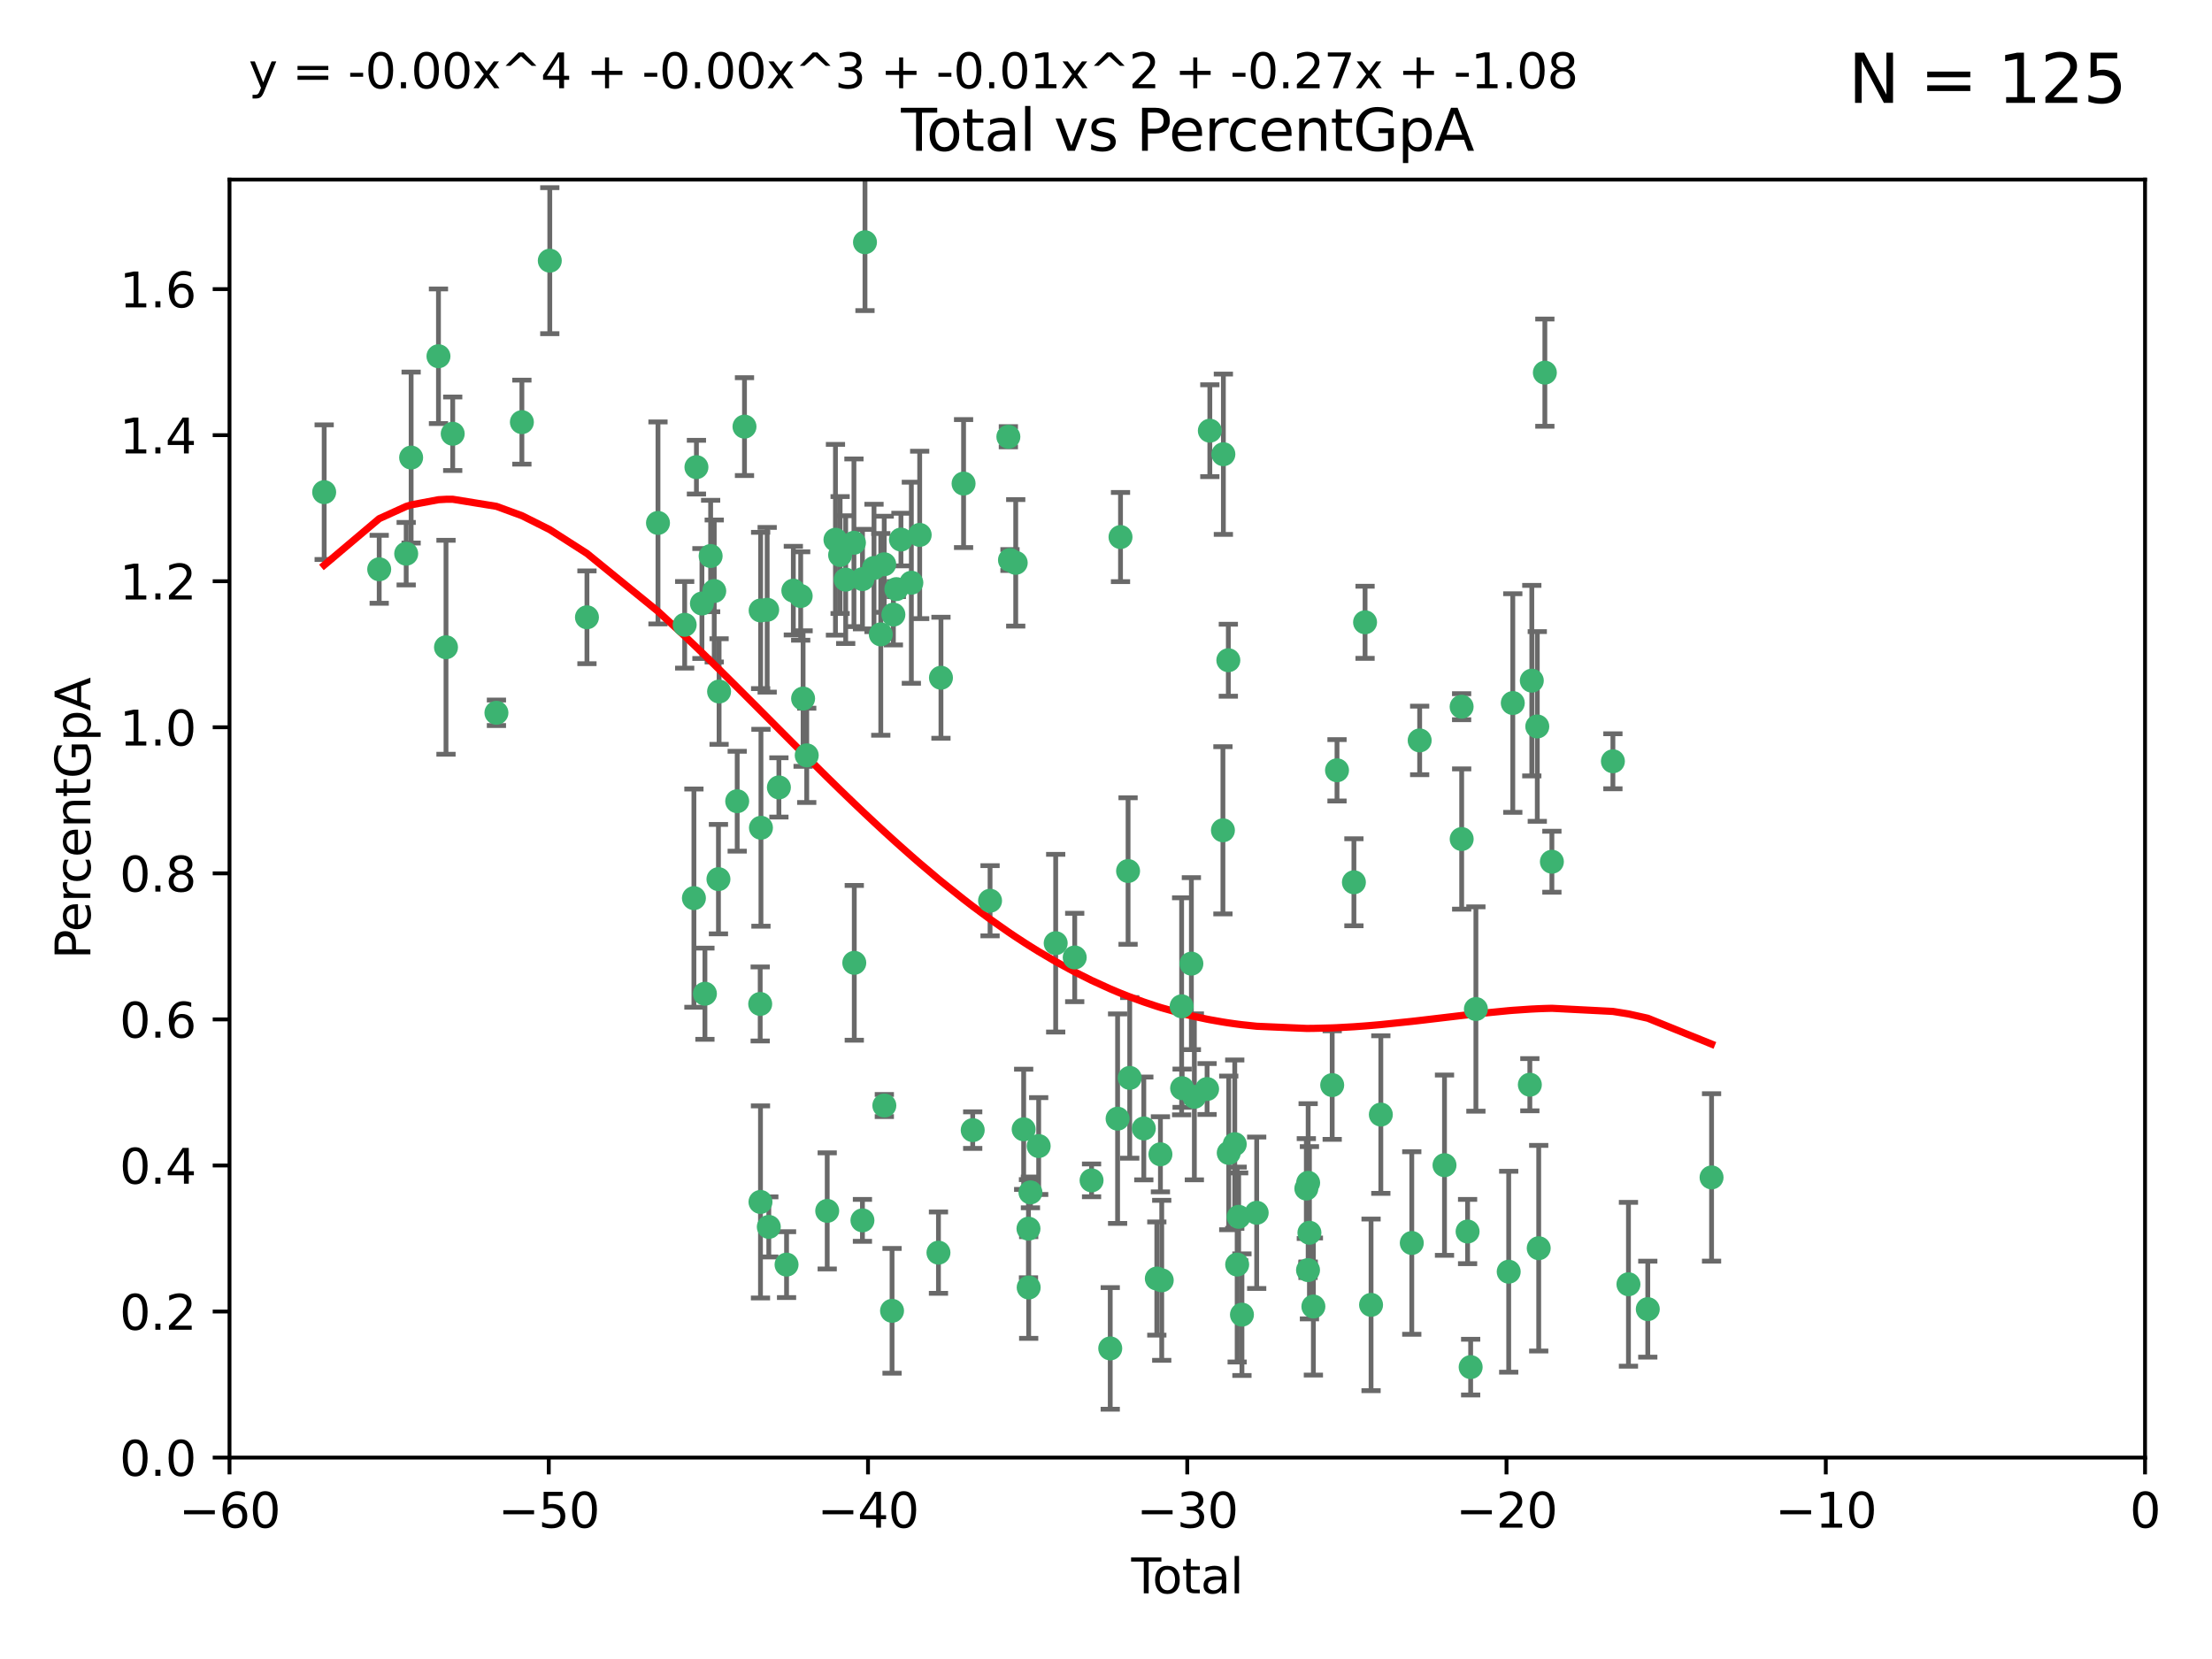 <?xml version="1.0" encoding="utf-8" standalone="no"?>
<!DOCTYPE svg PUBLIC "-//W3C//DTD SVG 1.1//EN"
  "http://www.w3.org/Graphics/SVG/1.1/DTD/svg11.dtd">
<svg xmlns:xlink="http://www.w3.org/1999/xlink" width="460.8pt" height="345.6pt" viewBox="0 0 460.8 345.6" xmlns="http://www.w3.org/2000/svg" version="1.1">
 <defs>
  <style type="text/css">*{stroke-linejoin: round; stroke-linecap: butt}</style>
 </defs>
 <g id="figure_1">
  <g id="patch_1">
   <path d="M 0 345.6 
L 460.8 345.6 
L 460.8 0 
L 0 0 
z
" style="fill: #ffffff"/>
  </g>
  <g id="axes_1">
   <g id="patch_2">
    <path d="M 47.81 303.64 
L 446.85 303.64 
L 446.85 37.411 
L 47.81 37.411 
z
" style="fill: #ffffff"/>
   </g>
   <g id="PathCollection_1">
    <defs>
     <path id="maa70912ba5" d="M 0 1.118 
C 0.297 1.118 0.581 1 0.791 0.791 
C 1 0.581 1.118 0.297 1.118 0 
C 1.118 -0.297 1 -0.581 0.791 -0.791 
C 0.581 -1 0.297 -1.118 0 -1.118 
C -0.297 -1.118 -0.581 -1 -0.791 -0.791 
C -1 -0.581 -1.118 -0.297 -1.118 0 
C -1.118 0.297 -1 0.581 -0.791 0.791 
C -0.581 1 -0.297 1.118 0 1.118 
z
" style="stroke: #3cb371"/>
    </defs>
    <g clip-path="url(#pbe47496c42)">
     <use xlink:href="#maa70912ba5" x="67.531" y="102.526" style="fill: #3cb371; stroke: #3cb371"/>
     <use xlink:href="#maa70912ba5" x="78.995" y="118.592" style="fill: #3cb371; stroke: #3cb371"/>
     <use xlink:href="#maa70912ba5" x="84.617" y="115.347" style="fill: #3cb371; stroke: #3cb371"/>
     <use xlink:href="#maa70912ba5" x="85.646" y="95.318" style="fill: #3cb371; stroke: #3cb371"/>
     <use xlink:href="#maa70912ba5" x="91.341" y="74.211" style="fill: #3cb371; stroke: #3cb371"/>
     <use xlink:href="#maa70912ba5" x="92.91" y="134.836" style="fill: #3cb371; stroke: #3cb371"/>
     <use xlink:href="#maa70912ba5" x="94.308" y="90.362" style="fill: #3cb371; stroke: #3cb371"/>
     <use xlink:href="#maa70912ba5" x="103.415" y="148.487" style="fill: #3cb371; stroke: #3cb371"/>
     <use xlink:href="#maa70912ba5" x="108.719" y="87.939" style="fill: #3cb371; stroke: #3cb371"/>
     <use xlink:href="#maa70912ba5" x="114.531" y="54.304" style="fill: #3cb371; stroke: #3cb371"/>
     <use xlink:href="#maa70912ba5" x="122.273" y="128.593" style="fill: #3cb371; stroke: #3cb371"/>
     <use xlink:href="#maa70912ba5" x="137.07" y="108.935" style="fill: #3cb371; stroke: #3cb371"/>
     <use xlink:href="#maa70912ba5" x="142.63" y="130.157" style="fill: #3cb371; stroke: #3cb371"/>
     <use xlink:href="#maa70912ba5" x="144.556" y="187.094" style="fill: #3cb371; stroke: #3cb371"/>
     <use xlink:href="#maa70912ba5" x="145.08" y="97.317" style="fill: #3cb371; stroke: #3cb371"/>
     <use xlink:href="#maa70912ba5" x="146.226" y="125.723" style="fill: #3cb371; stroke: #3cb371"/>
     <use xlink:href="#maa70912ba5" x="146.848" y="207.013" style="fill: #3cb371; stroke: #3cb371"/>
     <use xlink:href="#maa70912ba5" x="148.039" y="115.829" style="fill: #3cb371; stroke: #3cb371"/>
     <use xlink:href="#maa70912ba5" x="148.791" y="123.117" style="fill: #3cb371; stroke: #3cb371"/>
     <use xlink:href="#maa70912ba5" x="149.666" y="183.14" style="fill: #3cb371; stroke: #3cb371"/>
     <use xlink:href="#maa70912ba5" x="149.799" y="144.057" style="fill: #3cb371; stroke: #3cb371"/>
     <use xlink:href="#maa70912ba5" x="153.572" y="166.909" style="fill: #3cb371; stroke: #3cb371"/>
     <use xlink:href="#maa70912ba5" x="155.091" y="88.874" style="fill: #3cb371; stroke: #3cb371"/>
     <use xlink:href="#maa70912ba5" x="158.363" y="209.141" style="fill: #3cb371; stroke: #3cb371"/>
     <use xlink:href="#maa70912ba5" x="158.423" y="250.385" style="fill: #3cb371; stroke: #3cb371"/>
     <use xlink:href="#maa70912ba5" x="158.454" y="127.171" style="fill: #3cb371; stroke: #3cb371"/>
     <use xlink:href="#maa70912ba5" x="158.52" y="172.439" style="fill: #3cb371; stroke: #3cb371"/>
     <use xlink:href="#maa70912ba5" x="159.818" y="127.028" style="fill: #3cb371; stroke: #3cb371"/>
     <use xlink:href="#maa70912ba5" x="160.156" y="255.586" style="fill: #3cb371; stroke: #3cb371"/>
     <use xlink:href="#maa70912ba5" x="162.259" y="164.032" style="fill: #3cb371; stroke: #3cb371"/>
     <use xlink:href="#maa70912ba5" x="163.853" y="263.443" style="fill: #3cb371; stroke: #3cb371"/>
     <use xlink:href="#maa70912ba5" x="165.267" y="123.038" style="fill: #3cb371; stroke: #3cb371"/>
     <use xlink:href="#maa70912ba5" x="166.798" y="124.161" style="fill: #3cb371; stroke: #3cb371"/>
     <use xlink:href="#maa70912ba5" x="167.299" y="145.522" style="fill: #3cb371; stroke: #3cb371"/>
     <use xlink:href="#maa70912ba5" x="168.057" y="157.353" style="fill: #3cb371; stroke: #3cb371"/>
     <use xlink:href="#maa70912ba5" x="172.323" y="252.251" style="fill: #3cb371; stroke: #3cb371"/>
     <use xlink:href="#maa70912ba5" x="174.042" y="112.441" style="fill: #3cb371; stroke: #3cb371"/>
     <use xlink:href="#maa70912ba5" x="175.011" y="115.624" style="fill: #3cb371; stroke: #3cb371"/>
     <use xlink:href="#maa70912ba5" x="176.173" y="120.746" style="fill: #3cb371; stroke: #3cb371"/>
     <use xlink:href="#maa70912ba5" x="177.892" y="113.07" style="fill: #3cb371; stroke: #3cb371"/>
     <use xlink:href="#maa70912ba5" x="177.962" y="200.575" style="fill: #3cb371; stroke: #3cb371"/>
     <use xlink:href="#maa70912ba5" x="179.662" y="254.222" style="fill: #3cb371; stroke: #3cb371"/>
     <use xlink:href="#maa70912ba5" x="179.671" y="120.64" style="fill: #3cb371; stroke: #3cb371"/>
     <use xlink:href="#maa70912ba5" x="180.192" y="50.463" style="fill: #3cb371; stroke: #3cb371"/>
     <use xlink:href="#maa70912ba5" x="182.072" y="118.317" style="fill: #3cb371; stroke: #3cb371"/>
     <use xlink:href="#maa70912ba5" x="183.484" y="132.151" style="fill: #3cb371; stroke: #3cb371"/>
     <use xlink:href="#maa70912ba5" x="184.2" y="117.548" style="fill: #3cb371; stroke: #3cb371"/>
     <use xlink:href="#maa70912ba5" x="184.223" y="230.303" style="fill: #3cb371; stroke: #3cb371"/>
     <use xlink:href="#maa70912ba5" x="185.829" y="273.067" style="fill: #3cb371; stroke: #3cb371"/>
     <use xlink:href="#maa70912ba5" x="186.109" y="128.033" style="fill: #3cb371; stroke: #3cb371"/>
     <use xlink:href="#maa70912ba5" x="186.724" y="122.726" style="fill: #3cb371; stroke: #3cb371"/>
     <use xlink:href="#maa70912ba5" x="187.684" y="112.4" style="fill: #3cb371; stroke: #3cb371"/>
     <use xlink:href="#maa70912ba5" x="189.851" y="121.39" style="fill: #3cb371; stroke: #3cb371"/>
     <use xlink:href="#maa70912ba5" x="191.588" y="111.43" style="fill: #3cb371; stroke: #3cb371"/>
     <use xlink:href="#maa70912ba5" x="195.499" y="260.948" style="fill: #3cb371; stroke: #3cb371"/>
     <use xlink:href="#maa70912ba5" x="196.019" y="141.186" style="fill: #3cb371; stroke: #3cb371"/>
     <use xlink:href="#maa70912ba5" x="200.731" y="100.735" style="fill: #3cb371; stroke: #3cb371"/>
     <use xlink:href="#maa70912ba5" x="202.634" y="235.426" style="fill: #3cb371; stroke: #3cb371"/>
     <use xlink:href="#maa70912ba5" x="206.247" y="187.642" style="fill: #3cb371; stroke: #3cb371"/>
     <use xlink:href="#maa70912ba5" x="210.062" y="90.985" style="fill: #3cb371; stroke: #3cb371"/>
     <use xlink:href="#maa70912ba5" x="210.397" y="116.663" style="fill: #3cb371; stroke: #3cb371"/>
     <use xlink:href="#maa70912ba5" x="211.594" y="117.25" style="fill: #3cb371; stroke: #3cb371"/>
     <use xlink:href="#maa70912ba5" x="213.249" y="235.252" style="fill: #3cb371; stroke: #3cb371"/>
     <use xlink:href="#maa70912ba5" x="214.251" y="255.956" style="fill: #3cb371; stroke: #3cb371"/>
     <use xlink:href="#maa70912ba5" x="214.294" y="268.209" style="fill: #3cb371; stroke: #3cb371"/>
     <use xlink:href="#maa70912ba5" x="214.659" y="248.399" style="fill: #3cb371; stroke: #3cb371"/>
     <use xlink:href="#maa70912ba5" x="216.376" y="238.745" style="fill: #3cb371; stroke: #3cb371"/>
     <use xlink:href="#maa70912ba5" x="219.92" y="196.482" style="fill: #3cb371; stroke: #3cb371"/>
     <use xlink:href="#maa70912ba5" x="223.883" y="199.457" style="fill: #3cb371; stroke: #3cb371"/>
     <use xlink:href="#maa70912ba5" x="227.393" y="245.891" style="fill: #3cb371; stroke: #3cb371"/>
     <use xlink:href="#maa70912ba5" x="231.283" y="280.897" style="fill: #3cb371; stroke: #3cb371"/>
     <use xlink:href="#maa70912ba5" x="232.815" y="233.04" style="fill: #3cb371; stroke: #3cb371"/>
     <use xlink:href="#maa70912ba5" x="233.423" y="111.877" style="fill: #3cb371; stroke: #3cb371"/>
     <use xlink:href="#maa70912ba5" x="234.998" y="181.451" style="fill: #3cb371; stroke: #3cb371"/>
     <use xlink:href="#maa70912ba5" x="235.342" y="224.544" style="fill: #3cb371; stroke: #3cb371"/>
     <use xlink:href="#maa70912ba5" x="238.277" y="235.075" style="fill: #3cb371; stroke: #3cb371"/>
     <use xlink:href="#maa70912ba5" x="240.986" y="266.343" style="fill: #3cb371; stroke: #3cb371"/>
     <use xlink:href="#maa70912ba5" x="241.739" y="240.46" style="fill: #3cb371; stroke: #3cb371"/>
     <use xlink:href="#maa70912ba5" x="242.011" y="266.713" style="fill: #3cb371; stroke: #3cb371"/>
     <use xlink:href="#maa70912ba5" x="246.155" y="209.633" style="fill: #3cb371; stroke: #3cb371"/>
     <use xlink:href="#maa70912ba5" x="246.258" y="226.694" style="fill: #3cb371; stroke: #3cb371"/>
     <use xlink:href="#maa70912ba5" x="248.186" y="200.742" style="fill: #3cb371; stroke: #3cb371"/>
     <use xlink:href="#maa70912ba5" x="248.807" y="228.491" style="fill: #3cb371; stroke: #3cb371"/>
     <use xlink:href="#maa70912ba5" x="251.459" y="226.863" style="fill: #3cb371; stroke: #3cb371"/>
     <use xlink:href="#maa70912ba5" x="252.031" y="89.722" style="fill: #3cb371; stroke: #3cb371"/>
     <use xlink:href="#maa70912ba5" x="254.758" y="172.967" style="fill: #3cb371; stroke: #3cb371"/>
     <use xlink:href="#maa70912ba5" x="254.851" y="94.622" style="fill: #3cb371; stroke: #3cb371"/>
     <use xlink:href="#maa70912ba5" x="255.884" y="137.537" style="fill: #3cb371; stroke: #3cb371"/>
     <use xlink:href="#maa70912ba5" x="255.97" y="240.17" style="fill: #3cb371; stroke: #3cb371"/>
     <use xlink:href="#maa70912ba5" x="257.222" y="238.351" style="fill: #3cb371; stroke: #3cb371"/>
     <use xlink:href="#maa70912ba5" x="257.724" y="263.429" style="fill: #3cb371; stroke: #3cb371"/>
     <use xlink:href="#maa70912ba5" x="258.036" y="253.486" style="fill: #3cb371; stroke: #3cb371"/>
     <use xlink:href="#maa70912ba5" x="258.72" y="273.866" style="fill: #3cb371; stroke: #3cb371"/>
     <use xlink:href="#maa70912ba5" x="261.792" y="252.643" style="fill: #3cb371; stroke: #3cb371"/>
     <use xlink:href="#maa70912ba5" x="272.134" y="247.6" style="fill: #3cb371; stroke: #3cb371"/>
     <use xlink:href="#maa70912ba5" x="272.485" y="264.585" style="fill: #3cb371; stroke: #3cb371"/>
     <use xlink:href="#maa70912ba5" x="272.511" y="246.398" style="fill: #3cb371; stroke: #3cb371"/>
     <use xlink:href="#maa70912ba5" x="272.778" y="256.806" style="fill: #3cb371; stroke: #3cb371"/>
     <use xlink:href="#maa70912ba5" x="273.602" y="272.174" style="fill: #3cb371; stroke: #3cb371"/>
     <use xlink:href="#maa70912ba5" x="277.521" y="226.045" style="fill: #3cb371; stroke: #3cb371"/>
     <use xlink:href="#maa70912ba5" x="278.524" y="160.464" style="fill: #3cb371; stroke: #3cb371"/>
     <use xlink:href="#maa70912ba5" x="282.044" y="183.793" style="fill: #3cb371; stroke: #3cb371"/>
     <use xlink:href="#maa70912ba5" x="284.368" y="129.634" style="fill: #3cb371; stroke: #3cb371"/>
     <use xlink:href="#maa70912ba5" x="285.617" y="271.826" style="fill: #3cb371; stroke: #3cb371"/>
     <use xlink:href="#maa70912ba5" x="287.653" y="232.184" style="fill: #3cb371; stroke: #3cb371"/>
     <use xlink:href="#maa70912ba5" x="294.1" y="258.939" style="fill: #3cb371; stroke: #3cb371"/>
     <use xlink:href="#maa70912ba5" x="295.743" y="154.242" style="fill: #3cb371; stroke: #3cb371"/>
     <use xlink:href="#maa70912ba5" x="300.916" y="242.728" style="fill: #3cb371; stroke: #3cb371"/>
     <use xlink:href="#maa70912ba5" x="304.483" y="147.219" style="fill: #3cb371; stroke: #3cb371"/>
     <use xlink:href="#maa70912ba5" x="304.494" y="174.785" style="fill: #3cb371; stroke: #3cb371"/>
     <use xlink:href="#maa70912ba5" x="305.726" y="256.55" style="fill: #3cb371; stroke: #3cb371"/>
     <use xlink:href="#maa70912ba5" x="306.364" y="284.794" style="fill: #3cb371; stroke: #3cb371"/>
     <use xlink:href="#maa70912ba5" x="307.457" y="210.197" style="fill: #3cb371; stroke: #3cb371"/>
     <use xlink:href="#maa70912ba5" x="314.291" y="264.919" style="fill: #3cb371; stroke: #3cb371"/>
     <use xlink:href="#maa70912ba5" x="315.142" y="146.454" style="fill: #3cb371; stroke: #3cb371"/>
     <use xlink:href="#maa70912ba5" x="318.695" y="225.964" style="fill: #3cb371; stroke: #3cb371"/>
     <use xlink:href="#maa70912ba5" x="319.103" y="141.79" style="fill: #3cb371; stroke: #3cb371"/>
     <use xlink:href="#maa70912ba5" x="320.245" y="151.336" style="fill: #3cb371; stroke: #3cb371"/>
     <use xlink:href="#maa70912ba5" x="320.543" y="260.024" style="fill: #3cb371; stroke: #3cb371"/>
     <use xlink:href="#maa70912ba5" x="321.822" y="77.63" style="fill: #3cb371; stroke: #3cb371"/>
     <use xlink:href="#maa70912ba5" x="323.287" y="179.513" style="fill: #3cb371; stroke: #3cb371"/>
     <use xlink:href="#maa70912ba5" x="335.998" y="158.587" style="fill: #3cb371; stroke: #3cb371"/>
     <use xlink:href="#maa70912ba5" x="339.236" y="267.537" style="fill: #3cb371; stroke: #3cb371"/>
     <use xlink:href="#maa70912ba5" x="343.264" y="272.718" style="fill: #3cb371; stroke: #3cb371"/>
     <use xlink:href="#maa70912ba5" x="356.55" y="245.278" style="fill: #3cb371; stroke: #3cb371"/>
    </g>
   </g>
   <g id="matplotlib.axis_1">
    <g id="xtick_1">
     <g id="line2d_1">
      <defs>
       <path id="ma2fe38e6ed" d="M 0 0 
L 0 3.5 
" style="stroke: #000000; stroke-width: 0.8"/>
      </defs>
      <g>
       <use xlink:href="#ma2fe38e6ed" x="47.81" y="303.64" style="stroke: #000000; stroke-width: 0.8"/>
      </g>
     </g>
     <g id="text_1">
      <!-- −60 -->
      <g transform="translate(37.258 318.238)scale(0.1 -0.1)">
       <defs>
        <path id="DejaVuSans-2212" d="M 678 2272 
L 4684 2272 
L 4684 1741 
L 678 1741 
L 678 2272 
z
" transform="scale(0.016)"/>
        <path id="DejaVuSans-36" d="M 2113 2584 
Q 1688 2584 1439 2293 
Q 1191 2003 1191 1497 
Q 1191 994 1439 701 
Q 1688 409 2113 409 
Q 2538 409 2786 701 
Q 3034 994 3034 1497 
Q 3034 2003 2786 2293 
Q 2538 2584 2113 2584 
z
M 3366 4563 
L 3366 3988 
Q 3128 4100 2886 4159 
Q 2644 4219 2406 4219 
Q 1781 4219 1451 3797 
Q 1122 3375 1075 2522 
Q 1259 2794 1537 2939 
Q 1816 3084 2150 3084 
Q 2853 3084 3261 2657 
Q 3669 2231 3669 1497 
Q 3669 778 3244 343 
Q 2819 -91 2113 -91 
Q 1303 -91 875 529 
Q 447 1150 447 2328 
Q 447 3434 972 4092 
Q 1497 4750 2381 4750 
Q 2619 4750 2861 4703 
Q 3103 4656 3366 4563 
z
" transform="scale(0.016)"/>
        <path id="DejaVuSans-30" d="M 2034 4250 
Q 1547 4250 1301 3770 
Q 1056 3291 1056 2328 
Q 1056 1369 1301 889 
Q 1547 409 2034 409 
Q 2525 409 2770 889 
Q 3016 1369 3016 2328 
Q 3016 3291 2770 3770 
Q 2525 4250 2034 4250 
z
M 2034 4750 
Q 2819 4750 3233 4129 
Q 3647 3509 3647 2328 
Q 3647 1150 3233 529 
Q 2819 -91 2034 -91 
Q 1250 -91 836 529 
Q 422 1150 422 2328 
Q 422 3509 836 4129 
Q 1250 4750 2034 4750 
z
" transform="scale(0.016)"/>
       </defs>
       <use xlink:href="#DejaVuSans-2212"/>
       <use xlink:href="#DejaVuSans-36" x="83.789"/>
       <use xlink:href="#DejaVuSans-30" x="147.412"/>
      </g>
     </g>
    </g>
    <g id="xtick_2">
     <g id="line2d_2">
      <g>
       <use xlink:href="#ma2fe38e6ed" x="114.317" y="303.64" style="stroke: #000000; stroke-width: 0.8"/>
      </g>
     </g>
     <g id="text_2">
      <!-- −50 -->
      <g transform="translate(103.764 318.238)scale(0.1 -0.1)">
       <defs>
        <path id="DejaVuSans-35" d="M 691 4666 
L 3169 4666 
L 3169 4134 
L 1269 4134 
L 1269 2991 
Q 1406 3038 1543 3061 
Q 1681 3084 1819 3084 
Q 2600 3084 3056 2656 
Q 3513 2228 3513 1497 
Q 3513 744 3044 326 
Q 2575 -91 1722 -91 
Q 1428 -91 1123 -41 
Q 819 9 494 109 
L 494 744 
Q 775 591 1075 516 
Q 1375 441 1709 441 
Q 2250 441 2565 725 
Q 2881 1009 2881 1497 
Q 2881 1984 2565 2268 
Q 2250 2553 1709 2553 
Q 1456 2553 1204 2497 
Q 953 2441 691 2322 
L 691 4666 
z
" transform="scale(0.016)"/>
       </defs>
       <use xlink:href="#DejaVuSans-2212"/>
       <use xlink:href="#DejaVuSans-35" x="83.789"/>
       <use xlink:href="#DejaVuSans-30" x="147.412"/>
      </g>
     </g>
    </g>
    <g id="xtick_3">
     <g id="line2d_3">
      <g>
       <use xlink:href="#ma2fe38e6ed" x="180.823" y="303.64" style="stroke: #000000; stroke-width: 0.8"/>
      </g>
     </g>
     <g id="text_3">
      <!-- −40 -->
      <g transform="translate(170.271 318.238)scale(0.1 -0.1)">
       <defs>
        <path id="DejaVuSans-34" d="M 2419 4116 
L 825 1625 
L 2419 1625 
L 2419 4116 
z
M 2253 4666 
L 3047 4666 
L 3047 1625 
L 3713 1625 
L 3713 1100 
L 3047 1100 
L 3047 0 
L 2419 0 
L 2419 1100 
L 313 1100 
L 313 1709 
L 2253 4666 
z
" transform="scale(0.016)"/>
       </defs>
       <use xlink:href="#DejaVuSans-2212"/>
       <use xlink:href="#DejaVuSans-34" x="83.789"/>
       <use xlink:href="#DejaVuSans-30" x="147.412"/>
      </g>
     </g>
    </g>
    <g id="xtick_4">
     <g id="line2d_4">
      <g>
       <use xlink:href="#ma2fe38e6ed" x="247.33" y="303.64" style="stroke: #000000; stroke-width: 0.8"/>
      </g>
     </g>
     <g id="text_4">
      <!-- −30 -->
      <g transform="translate(236.778 318.238)scale(0.1 -0.1)">
       <defs>
        <path id="DejaVuSans-33" d="M 2597 2516 
Q 3050 2419 3304 2112 
Q 3559 1806 3559 1356 
Q 3559 666 3084 287 
Q 2609 -91 1734 -91 
Q 1441 -91 1130 -33 
Q 819 25 488 141 
L 488 750 
Q 750 597 1062 519 
Q 1375 441 1716 441 
Q 2309 441 2620 675 
Q 2931 909 2931 1356 
Q 2931 1769 2642 2001 
Q 2353 2234 1838 2234 
L 1294 2234 
L 1294 2753 
L 1863 2753 
Q 2328 2753 2575 2939 
Q 2822 3125 2822 3475 
Q 2822 3834 2567 4026 
Q 2313 4219 1838 4219 
Q 1578 4219 1281 4162 
Q 984 4106 628 3988 
L 628 4550 
Q 988 4650 1302 4700 
Q 1616 4750 1894 4750 
Q 2613 4750 3031 4423 
Q 3450 4097 3450 3541 
Q 3450 3153 3228 2886 
Q 3006 2619 2597 2516 
z
" transform="scale(0.016)"/>
       </defs>
       <use xlink:href="#DejaVuSans-2212"/>
       <use xlink:href="#DejaVuSans-33" x="83.789"/>
       <use xlink:href="#DejaVuSans-30" x="147.412"/>
      </g>
     </g>
    </g>
    <g id="xtick_5">
     <g id="line2d_5">
      <g>
       <use xlink:href="#ma2fe38e6ed" x="313.837" y="303.64" style="stroke: #000000; stroke-width: 0.8"/>
      </g>
     </g>
     <g id="text_5">
      <!-- −20 -->
      <g transform="translate(303.284 318.238)scale(0.1 -0.1)">
       <defs>
        <path id="DejaVuSans-32" d="M 1228 531 
L 3431 531 
L 3431 0 
L 469 0 
L 469 531 
Q 828 903 1448 1529 
Q 2069 2156 2228 2338 
Q 2531 2678 2651 2914 
Q 2772 3150 2772 3378 
Q 2772 3750 2511 3984 
Q 2250 4219 1831 4219 
Q 1534 4219 1204 4116 
Q 875 4013 500 3803 
L 500 4441 
Q 881 4594 1212 4672 
Q 1544 4750 1819 4750 
Q 2544 4750 2975 4387 
Q 3406 4025 3406 3419 
Q 3406 3131 3298 2873 
Q 3191 2616 2906 2266 
Q 2828 2175 2409 1742 
Q 1991 1309 1228 531 
z
" transform="scale(0.016)"/>
       </defs>
       <use xlink:href="#DejaVuSans-2212"/>
       <use xlink:href="#DejaVuSans-32" x="83.789"/>
       <use xlink:href="#DejaVuSans-30" x="147.412"/>
      </g>
     </g>
    </g>
    <g id="xtick_6">
     <g id="line2d_6">
      <g>
       <use xlink:href="#ma2fe38e6ed" x="380.343" y="303.64" style="stroke: #000000; stroke-width: 0.8"/>
      </g>
     </g>
     <g id="text_6">
      <!-- −10 -->
      <g transform="translate(369.791 318.238)scale(0.1 -0.1)">
       <defs>
        <path id="DejaVuSans-31" d="M 794 531 
L 1825 531 
L 1825 4091 
L 703 3866 
L 703 4441 
L 1819 4666 
L 2450 4666 
L 2450 531 
L 3481 531 
L 3481 0 
L 794 0 
L 794 531 
z
" transform="scale(0.016)"/>
       </defs>
       <use xlink:href="#DejaVuSans-2212"/>
       <use xlink:href="#DejaVuSans-31" x="83.789"/>
       <use xlink:href="#DejaVuSans-30" x="147.412"/>
      </g>
     </g>
    </g>
    <g id="xtick_7">
     <g id="line2d_7">
      <g>
       <use xlink:href="#ma2fe38e6ed" x="446.85" y="303.64" style="stroke: #000000; stroke-width: 0.8"/>
      </g>
     </g>
     <g id="text_7">
      <!-- 0 -->
      <g transform="translate(443.669 318.238)scale(0.1 -0.1)">
       <use xlink:href="#DejaVuSans-30"/>
      </g>
     </g>
    </g>
    <g id="text_8">
     <!-- Total -->
     <g transform="translate(235.653 331.917)scale(0.1 -0.1)">
      <defs>
       <path id="DejaVuSans-54" d="M -19 4666 
L 3928 4666 
L 3928 4134 
L 2272 4134 
L 2272 0 
L 1638 0 
L 1638 4134 
L -19 4134 
L -19 4666 
z
" transform="scale(0.016)"/>
       <path id="DejaVuSans-6f" d="M 1959 3097 
Q 1497 3097 1228 2736 
Q 959 2375 959 1747 
Q 959 1119 1226 758 
Q 1494 397 1959 397 
Q 2419 397 2687 759 
Q 2956 1122 2956 1747 
Q 2956 2369 2687 2733 
Q 2419 3097 1959 3097 
z
M 1959 3584 
Q 2709 3584 3137 3096 
Q 3566 2609 3566 1747 
Q 3566 888 3137 398 
Q 2709 -91 1959 -91 
Q 1206 -91 779 398 
Q 353 888 353 1747 
Q 353 2609 779 3096 
Q 1206 3584 1959 3584 
z
" transform="scale(0.016)"/>
       <path id="DejaVuSans-74" d="M 1172 4494 
L 1172 3500 
L 2356 3500 
L 2356 3053 
L 1172 3053 
L 1172 1153 
Q 1172 725 1289 603 
Q 1406 481 1766 481 
L 2356 481 
L 2356 0 
L 1766 0 
Q 1100 0 847 248 
Q 594 497 594 1153 
L 594 3053 
L 172 3053 
L 172 3500 
L 594 3500 
L 594 4494 
L 1172 4494 
z
" transform="scale(0.016)"/>
       <path id="DejaVuSans-61" d="M 2194 1759 
Q 1497 1759 1228 1600 
Q 959 1441 959 1056 
Q 959 750 1161 570 
Q 1363 391 1709 391 
Q 2188 391 2477 730 
Q 2766 1069 2766 1631 
L 2766 1759 
L 2194 1759 
z
M 3341 1997 
L 3341 0 
L 2766 0 
L 2766 531 
Q 2569 213 2275 61 
Q 1981 -91 1556 -91 
Q 1019 -91 701 211 
Q 384 513 384 1019 
Q 384 1609 779 1909 
Q 1175 2209 1959 2209 
L 2766 2209 
L 2766 2266 
Q 2766 2663 2505 2880 
Q 2244 3097 1772 3097 
Q 1472 3097 1187 3025 
Q 903 2953 641 2809 
L 641 3341 
Q 956 3463 1253 3523 
Q 1550 3584 1831 3584 
Q 2591 3584 2966 3190 
Q 3341 2797 3341 1997 
z
" transform="scale(0.016)"/>
       <path id="DejaVuSans-6c" d="M 603 4863 
L 1178 4863 
L 1178 0 
L 603 0 
L 603 4863 
z
" transform="scale(0.016)"/>
      </defs>
      <use xlink:href="#DejaVuSans-54"/>
      <use xlink:href="#DejaVuSans-6f" x="44.084"/>
      <use xlink:href="#DejaVuSans-74" x="105.266"/>
      <use xlink:href="#DejaVuSans-61" x="144.475"/>
      <use xlink:href="#DejaVuSans-6c" x="205.754"/>
     </g>
    </g>
   </g>
   <g id="matplotlib.axis_2">
    <g id="ytick_1">
     <g id="line2d_8">
      <defs>
       <path id="m704d0613b4" d="M 0 0 
L -3.5 0 
" style="stroke: #000000; stroke-width: 0.8"/>
      </defs>
      <g>
       <use xlink:href="#m704d0613b4" x="47.81" y="303.64" style="stroke: #000000; stroke-width: 0.8"/>
      </g>
     </g>
     <g id="text_9">
      <!-- 0.0 -->
      <g transform="translate(24.907 307.439)scale(0.1 -0.1)">
       <defs>
        <path id="DejaVuSans-2e" d="M 684 794 
L 1344 794 
L 1344 0 
L 684 0 
L 684 794 
z
" transform="scale(0.016)"/>
       </defs>
       <use xlink:href="#DejaVuSans-30"/>
       <use xlink:href="#DejaVuSans-2e" x="63.623"/>
       <use xlink:href="#DejaVuSans-30" x="95.41"/>
      </g>
     </g>
    </g>
    <g id="ytick_2">
     <g id="line2d_9">
      <g>
       <use xlink:href="#m704d0613b4" x="47.81" y="273.214" style="stroke: #000000; stroke-width: 0.8"/>
      </g>
     </g>
     <g id="text_10">
      <!-- 0.2 -->
      <g transform="translate(24.907 277.013)scale(0.1 -0.1)">
       <use xlink:href="#DejaVuSans-30"/>
       <use xlink:href="#DejaVuSans-2e" x="63.623"/>
       <use xlink:href="#DejaVuSans-32" x="95.41"/>
      </g>
     </g>
    </g>
    <g id="ytick_3">
     <g id="line2d_10">
      <g>
       <use xlink:href="#m704d0613b4" x="47.81" y="242.788" style="stroke: #000000; stroke-width: 0.8"/>
      </g>
     </g>
     <g id="text_11">
      <!-- 0.4 -->
      <g transform="translate(24.907 246.587)scale(0.1 -0.1)">
       <use xlink:href="#DejaVuSans-30"/>
       <use xlink:href="#DejaVuSans-2e" x="63.623"/>
       <use xlink:href="#DejaVuSans-34" x="95.41"/>
      </g>
     </g>
    </g>
    <g id="ytick_4">
     <g id="line2d_11">
      <g>
       <use xlink:href="#m704d0613b4" x="47.81" y="212.362" style="stroke: #000000; stroke-width: 0.8"/>
      </g>
     </g>
     <g id="text_12">
      <!-- 0.6 -->
      <g transform="translate(24.907 216.161)scale(0.1 -0.1)">
       <use xlink:href="#DejaVuSans-30"/>
       <use xlink:href="#DejaVuSans-2e" x="63.623"/>
       <use xlink:href="#DejaVuSans-36" x="95.41"/>
      </g>
     </g>
    </g>
    <g id="ytick_5">
     <g id="line2d_12">
      <g>
       <use xlink:href="#m704d0613b4" x="47.81" y="181.935" style="stroke: #000000; stroke-width: 0.8"/>
      </g>
     </g>
     <g id="text_13">
      <!-- 0.8 -->
      <g transform="translate(24.907 185.735)scale(0.1 -0.1)">
       <defs>
        <path id="DejaVuSans-38" d="M 2034 2216 
Q 1584 2216 1326 1975 
Q 1069 1734 1069 1313 
Q 1069 891 1326 650 
Q 1584 409 2034 409 
Q 2484 409 2743 651 
Q 3003 894 3003 1313 
Q 3003 1734 2745 1975 
Q 2488 2216 2034 2216 
z
M 1403 2484 
Q 997 2584 770 2862 
Q 544 3141 544 3541 
Q 544 4100 942 4425 
Q 1341 4750 2034 4750 
Q 2731 4750 3128 4425 
Q 3525 4100 3525 3541 
Q 3525 3141 3298 2862 
Q 3072 2584 2669 2484 
Q 3125 2378 3379 2068 
Q 3634 1759 3634 1313 
Q 3634 634 3220 271 
Q 2806 -91 2034 -91 
Q 1263 -91 848 271 
Q 434 634 434 1313 
Q 434 1759 690 2068 
Q 947 2378 1403 2484 
z
M 1172 3481 
Q 1172 3119 1398 2916 
Q 1625 2713 2034 2713 
Q 2441 2713 2670 2916 
Q 2900 3119 2900 3481 
Q 2900 3844 2670 4047 
Q 2441 4250 2034 4250 
Q 1625 4250 1398 4047 
Q 1172 3844 1172 3481 
z
" transform="scale(0.016)"/>
       </defs>
       <use xlink:href="#DejaVuSans-30"/>
       <use xlink:href="#DejaVuSans-2e" x="63.623"/>
       <use xlink:href="#DejaVuSans-38" x="95.41"/>
      </g>
     </g>
    </g>
    <g id="ytick_6">
     <g id="line2d_13">
      <g>
       <use xlink:href="#m704d0613b4" x="47.81" y="151.509" style="stroke: #000000; stroke-width: 0.8"/>
      </g>
     </g>
     <g id="text_14">
      <!-- 1.0 -->
      <g transform="translate(24.907 155.308)scale(0.1 -0.1)">
       <use xlink:href="#DejaVuSans-31"/>
       <use xlink:href="#DejaVuSans-2e" x="63.623"/>
       <use xlink:href="#DejaVuSans-30" x="95.41"/>
      </g>
     </g>
    </g>
    <g id="ytick_7">
     <g id="line2d_14">
      <g>
       <use xlink:href="#m704d0613b4" x="47.81" y="121.083" style="stroke: #000000; stroke-width: 0.8"/>
      </g>
     </g>
     <g id="text_15">
      <!-- 1.2 -->
      <g transform="translate(24.907 124.882)scale(0.1 -0.1)">
       <use xlink:href="#DejaVuSans-31"/>
       <use xlink:href="#DejaVuSans-2e" x="63.623"/>
       <use xlink:href="#DejaVuSans-32" x="95.41"/>
      </g>
     </g>
    </g>
    <g id="ytick_8">
     <g id="line2d_15">
      <g>
       <use xlink:href="#m704d0613b4" x="47.81" y="90.657" style="stroke: #000000; stroke-width: 0.8"/>
      </g>
     </g>
     <g id="text_16">
      <!-- 1.4 -->
      <g transform="translate(24.907 94.456)scale(0.1 -0.1)">
       <use xlink:href="#DejaVuSans-31"/>
       <use xlink:href="#DejaVuSans-2e" x="63.623"/>
       <use xlink:href="#DejaVuSans-34" x="95.41"/>
      </g>
     </g>
    </g>
    <g id="ytick_9">
     <g id="line2d_16">
      <g>
       <use xlink:href="#m704d0613b4" x="47.81" y="60.231" style="stroke: #000000; stroke-width: 0.8"/>
      </g>
     </g>
     <g id="text_17">
      <!-- 1.6 -->
      <g transform="translate(24.907 64.03)scale(0.1 -0.1)">
       <use xlink:href="#DejaVuSans-31"/>
       <use xlink:href="#DejaVuSans-2e" x="63.623"/>
       <use xlink:href="#DejaVuSans-36" x="95.41"/>
      </g>
     </g>
    </g>
    <g id="text_18">
     <!-- PercentGpA -->
     <g transform="translate(18.827 199.802)rotate(-90)scale(0.1 -0.1)">
      <defs>
       <path id="DejaVuSans-50" d="M 1259 4147 
L 1259 2394 
L 2053 2394 
Q 2494 2394 2734 2622 
Q 2975 2850 2975 3272 
Q 2975 3691 2734 3919 
Q 2494 4147 2053 4147 
L 1259 4147 
z
M 628 4666 
L 2053 4666 
Q 2838 4666 3239 4311 
Q 3641 3956 3641 3272 
Q 3641 2581 3239 2228 
Q 2838 1875 2053 1875 
L 1259 1875 
L 1259 0 
L 628 0 
L 628 4666 
z
" transform="scale(0.016)"/>
       <path id="DejaVuSans-65" d="M 3597 1894 
L 3597 1613 
L 953 1613 
Q 991 1019 1311 708 
Q 1631 397 2203 397 
Q 2534 397 2845 478 
Q 3156 559 3463 722 
L 3463 178 
Q 3153 47 2828 -22 
Q 2503 -91 2169 -91 
Q 1331 -91 842 396 
Q 353 884 353 1716 
Q 353 2575 817 3079 
Q 1281 3584 2069 3584 
Q 2775 3584 3186 3129 
Q 3597 2675 3597 1894 
z
M 3022 2063 
Q 3016 2534 2758 2815 
Q 2500 3097 2075 3097 
Q 1594 3097 1305 2825 
Q 1016 2553 972 2059 
L 3022 2063 
z
" transform="scale(0.016)"/>
       <path id="DejaVuSans-72" d="M 2631 2963 
Q 2534 3019 2420 3045 
Q 2306 3072 2169 3072 
Q 1681 3072 1420 2755 
Q 1159 2438 1159 1844 
L 1159 0 
L 581 0 
L 581 3500 
L 1159 3500 
L 1159 2956 
Q 1341 3275 1631 3429 
Q 1922 3584 2338 3584 
Q 2397 3584 2469 3576 
Q 2541 3569 2628 3553 
L 2631 2963 
z
" transform="scale(0.016)"/>
       <path id="DejaVuSans-63" d="M 3122 3366 
L 3122 2828 
Q 2878 2963 2633 3030 
Q 2388 3097 2138 3097 
Q 1578 3097 1268 2742 
Q 959 2388 959 1747 
Q 959 1106 1268 751 
Q 1578 397 2138 397 
Q 2388 397 2633 464 
Q 2878 531 3122 666 
L 3122 134 
Q 2881 22 2623 -34 
Q 2366 -91 2075 -91 
Q 1284 -91 818 406 
Q 353 903 353 1747 
Q 353 2603 823 3093 
Q 1294 3584 2113 3584 
Q 2378 3584 2631 3529 
Q 2884 3475 3122 3366 
z
" transform="scale(0.016)"/>
       <path id="DejaVuSans-6e" d="M 3513 2113 
L 3513 0 
L 2938 0 
L 2938 2094 
Q 2938 2591 2744 2837 
Q 2550 3084 2163 3084 
Q 1697 3084 1428 2787 
Q 1159 2491 1159 1978 
L 1159 0 
L 581 0 
L 581 3500 
L 1159 3500 
L 1159 2956 
Q 1366 3272 1645 3428 
Q 1925 3584 2291 3584 
Q 2894 3584 3203 3211 
Q 3513 2838 3513 2113 
z
" transform="scale(0.016)"/>
       <path id="DejaVuSans-47" d="M 3809 666 
L 3809 1919 
L 2778 1919 
L 2778 2438 
L 4434 2438 
L 4434 434 
Q 4069 175 3628 42 
Q 3188 -91 2688 -91 
Q 1594 -91 976 548 
Q 359 1188 359 2328 
Q 359 3472 976 4111 
Q 1594 4750 2688 4750 
Q 3144 4750 3555 4637 
Q 3966 4525 4313 4306 
L 4313 3634 
Q 3963 3931 3569 4081 
Q 3175 4231 2741 4231 
Q 1884 4231 1454 3753 
Q 1025 3275 1025 2328 
Q 1025 1384 1454 906 
Q 1884 428 2741 428 
Q 3075 428 3337 486 
Q 3600 544 3809 666 
z
" transform="scale(0.016)"/>
       <path id="DejaVuSans-70" d="M 1159 525 
L 1159 -1331 
L 581 -1331 
L 581 3500 
L 1159 3500 
L 1159 2969 
Q 1341 3281 1617 3432 
Q 1894 3584 2278 3584 
Q 2916 3584 3314 3078 
Q 3713 2572 3713 1747 
Q 3713 922 3314 415 
Q 2916 -91 2278 -91 
Q 1894 -91 1617 61 
Q 1341 213 1159 525 
z
M 3116 1747 
Q 3116 2381 2855 2742 
Q 2594 3103 2138 3103 
Q 1681 3103 1420 2742 
Q 1159 2381 1159 1747 
Q 1159 1113 1420 752 
Q 1681 391 2138 391 
Q 2594 391 2855 752 
Q 3116 1113 3116 1747 
z
" transform="scale(0.016)"/>
       <path id="DejaVuSans-41" d="M 2188 4044 
L 1331 1722 
L 3047 1722 
L 2188 4044 
z
M 1831 4666 
L 2547 4666 
L 4325 0 
L 3669 0 
L 3244 1197 
L 1141 1197 
L 716 0 
L 50 0 
L 1831 4666 
z
" transform="scale(0.016)"/>
      </defs>
      <use xlink:href="#DejaVuSans-50"/>
      <use xlink:href="#DejaVuSans-65" x="56.678"/>
      <use xlink:href="#DejaVuSans-72" x="118.201"/>
      <use xlink:href="#DejaVuSans-63" x="157.064"/>
      <use xlink:href="#DejaVuSans-65" x="212.045"/>
      <use xlink:href="#DejaVuSans-6e" x="273.568"/>
      <use xlink:href="#DejaVuSans-74" x="336.947"/>
      <use xlink:href="#DejaVuSans-47" x="376.156"/>
      <use xlink:href="#DejaVuSans-70" x="453.646"/>
      <use xlink:href="#DejaVuSans-41" x="517.123"/>
     </g>
    </g>
   </g>
   <g id="LineCollection_1">
    <path d="M 67.531 116.551 
L 67.531 88.502 
" clip-path="url(#pbe47496c42)" style="fill: none; stroke: #696969"/>
    <path d="M 78.995 125.671 
L 78.995 111.513 
" clip-path="url(#pbe47496c42)" style="fill: none; stroke: #696969"/>
    <path d="M 84.617 121.856 
L 84.617 108.837 
" clip-path="url(#pbe47496c42)" style="fill: none; stroke: #696969"/>
    <path d="M 85.646 113.125 
L 85.646 77.511 
" clip-path="url(#pbe47496c42)" style="fill: none; stroke: #696969"/>
    <path d="M 91.341 88.233 
L 91.341 60.19 
" clip-path="url(#pbe47496c42)" style="fill: none; stroke: #696969"/>
    <path d="M 92.91 157.119 
L 92.91 112.554 
" clip-path="url(#pbe47496c42)" style="fill: none; stroke: #696969"/>
    <path d="M 94.308 98.017 
L 94.308 82.708 
" clip-path="url(#pbe47496c42)" style="fill: none; stroke: #696969"/>
    <path d="M 103.415 151.141 
L 103.415 145.832 
" clip-path="url(#pbe47496c42)" style="fill: none; stroke: #696969"/>
    <path d="M 108.719 96.688 
L 108.719 79.189 
" clip-path="url(#pbe47496c42)" style="fill: none; stroke: #696969"/>
    <path d="M 114.531 69.514 
L 114.531 39.094 
" clip-path="url(#pbe47496c42)" style="fill: none; stroke: #696969"/>
    <path d="M 122.273 138.259 
L 122.273 118.927 
" clip-path="url(#pbe47496c42)" style="fill: none; stroke: #696969"/>
    <path d="M 137.07 129.975 
L 137.07 87.895 
" clip-path="url(#pbe47496c42)" style="fill: none; stroke: #696969"/>
    <path d="M 142.63 139.176 
L 142.63 121.139 
" clip-path="url(#pbe47496c42)" style="fill: none; stroke: #696969"/>
    <path d="M 144.556 209.823 
L 144.556 164.366 
" clip-path="url(#pbe47496c42)" style="fill: none; stroke: #696969"/>
    <path d="M 145.08 102.911 
L 145.08 91.723 
" clip-path="url(#pbe47496c42)" style="fill: none; stroke: #696969"/>
    <path d="M 146.226 137.173 
L 146.226 114.273 
" clip-path="url(#pbe47496c42)" style="fill: none; stroke: #696969"/>
    <path d="M 146.848 216.511 
L 146.848 197.514 
" clip-path="url(#pbe47496c42)" style="fill: none; stroke: #696969"/>
    <path d="M 148.039 127.434 
L 148.039 104.223 
" clip-path="url(#pbe47496c42)" style="fill: none; stroke: #696969"/>
    <path d="M 148.791 137.906 
L 148.791 108.328 
" clip-path="url(#pbe47496c42)" style="fill: none; stroke: #696969"/>
    <path d="M 149.666 194.535 
L 149.666 171.745 
" clip-path="url(#pbe47496c42)" style="fill: none; stroke: #696969"/>
    <path d="M 149.799 155.054 
L 149.799 133.06 
" clip-path="url(#pbe47496c42)" style="fill: none; stroke: #696969"/>
    <path d="M 153.572 177.313 
L 153.572 156.505 
" clip-path="url(#pbe47496c42)" style="fill: none; stroke: #696969"/>
    <path d="M 155.091 99.068 
L 155.091 78.679 
" clip-path="url(#pbe47496c42)" style="fill: none; stroke: #696969"/>
    <path d="M 158.363 216.853 
L 158.363 201.43 
" clip-path="url(#pbe47496c42)" style="fill: none; stroke: #696969"/>
    <path d="M 158.423 270.394 
L 158.423 230.377 
" clip-path="url(#pbe47496c42)" style="fill: none; stroke: #696969"/>
    <path d="M 158.454 143.45 
L 158.454 110.892 
" clip-path="url(#pbe47496c42)" style="fill: none; stroke: #696969"/>
    <path d="M 158.52 192.948 
L 158.52 151.931 
" clip-path="url(#pbe47496c42)" style="fill: none; stroke: #696969"/>
    <path d="M 159.818 144.184 
L 159.818 109.872 
" clip-path="url(#pbe47496c42)" style="fill: none; stroke: #696969"/>
    <path d="M 160.156 261.846 
L 160.156 249.326 
" clip-path="url(#pbe47496c42)" style="fill: none; stroke: #696969"/>
    <path d="M 162.259 170.206 
L 162.259 157.858 
" clip-path="url(#pbe47496c42)" style="fill: none; stroke: #696969"/>
    <path d="M 163.853 270.302 
L 163.853 256.584 
" clip-path="url(#pbe47496c42)" style="fill: none; stroke: #696969"/>
    <path d="M 165.267 132.269 
L 165.267 113.807 
" clip-path="url(#pbe47496c42)" style="fill: none; stroke: #696969"/>
    <path d="M 166.798 133.371 
L 166.798 114.951 
" clip-path="url(#pbe47496c42)" style="fill: none; stroke: #696969"/>
    <path d="M 167.299 159.637 
L 167.299 131.407 
" clip-path="url(#pbe47496c42)" style="fill: none; stroke: #696969"/>
    <path d="M 168.057 167.175 
L 168.057 147.531 
" clip-path="url(#pbe47496c42)" style="fill: none; stroke: #696969"/>
    <path d="M 172.323 264.346 
L 172.323 240.155 
" clip-path="url(#pbe47496c42)" style="fill: none; stroke: #696969"/>
    <path d="M 174.042 132.308 
L 174.042 92.574 
" clip-path="url(#pbe47496c42)" style="fill: none; stroke: #696969"/>
    <path d="M 175.011 127.805 
L 175.011 103.444 
" clip-path="url(#pbe47496c42)" style="fill: none; stroke: #696969"/>
    <path d="M 176.173 134.052 
L 176.173 107.441 
" clip-path="url(#pbe47496c42)" style="fill: none; stroke: #696969"/>
    <path d="M 177.892 130.531 
L 177.892 95.608 
" clip-path="url(#pbe47496c42)" style="fill: none; stroke: #696969"/>
    <path d="M 177.962 216.692 
L 177.962 184.457 
" clip-path="url(#pbe47496c42)" style="fill: none; stroke: #696969"/>
    <path d="M 179.662 258.588 
L 179.662 249.857 
" clip-path="url(#pbe47496c42)" style="fill: none; stroke: #696969"/>
    <path d="M 179.671 131.008 
L 179.671 110.272 
" clip-path="url(#pbe47496c42)" style="fill: none; stroke: #696969"/>
    <path d="M 180.192 64.704 
L 180.192 36.222 
" clip-path="url(#pbe47496c42)" style="fill: none; stroke: #696969"/>
    <path d="M 182.072 131.588 
L 182.072 105.046 
" clip-path="url(#pbe47496c42)" style="fill: none; stroke: #696969"/>
    <path d="M 183.484 153.161 
L 183.484 111.142 
" clip-path="url(#pbe47496c42)" style="fill: none; stroke: #696969"/>
    <path d="M 184.2 127.556 
L 184.2 107.539 
" clip-path="url(#pbe47496c42)" style="fill: none; stroke: #696969"/>
    <path d="M 184.223 232.607 
L 184.223 227.999 
" clip-path="url(#pbe47496c42)" style="fill: none; stroke: #696969"/>
    <path d="M 185.829 286.059 
L 185.829 260.074 
" clip-path="url(#pbe47496c42)" style="fill: none; stroke: #696969"/>
    <path d="M 186.109 134.352 
L 186.109 121.715 
" clip-path="url(#pbe47496c42)" style="fill: none; stroke: #696969"/>
    <path d="M 186.724 124.287 
L 186.724 121.164 
" clip-path="url(#pbe47496c42)" style="fill: none; stroke: #696969"/>
    <path d="M 187.684 117.881 
L 187.684 106.919 
" clip-path="url(#pbe47496c42)" style="fill: none; stroke: #696969"/>
    <path d="M 189.851 142.334 
L 189.851 100.445 
" clip-path="url(#pbe47496c42)" style="fill: none; stroke: #696969"/>
    <path d="M 191.588 128.867 
L 191.588 93.993 
" clip-path="url(#pbe47496c42)" style="fill: none; stroke: #696969"/>
    <path d="M 195.499 269.417 
L 195.499 252.479 
" clip-path="url(#pbe47496c42)" style="fill: none; stroke: #696969"/>
    <path d="M 196.019 153.788 
L 196.019 128.583 
" clip-path="url(#pbe47496c42)" style="fill: none; stroke: #696969"/>
    <path d="M 200.731 114.065 
L 200.731 87.405 
" clip-path="url(#pbe47496c42)" style="fill: none; stroke: #696969"/>
    <path d="M 202.634 239.235 
L 202.634 231.618 
" clip-path="url(#pbe47496c42)" style="fill: none; stroke: #696969"/>
    <path d="M 206.247 194.952 
L 206.247 180.332 
" clip-path="url(#pbe47496c42)" style="fill: none; stroke: #696969"/>
    <path d="M 210.062 93.09 
L 210.062 88.88 
" clip-path="url(#pbe47496c42)" style="fill: none; stroke: #696969"/>
    <path d="M 210.397 118.845 
L 210.397 114.48 
" clip-path="url(#pbe47496c42)" style="fill: none; stroke: #696969"/>
    <path d="M 211.594 130.424 
L 211.594 104.076 
" clip-path="url(#pbe47496c42)" style="fill: none; stroke: #696969"/>
    <path d="M 213.249 247.774 
L 213.249 222.731 
" clip-path="url(#pbe47496c42)" style="fill: none; stroke: #696969"/>
    <path d="M 214.251 266.177 
L 214.251 245.734 
" clip-path="url(#pbe47496c42)" style="fill: none; stroke: #696969"/>
    <path d="M 214.294 278.801 
L 214.294 257.617 
" clip-path="url(#pbe47496c42)" style="fill: none; stroke: #696969"/>
    <path d="M 214.659 251.602 
L 214.659 245.196 
" clip-path="url(#pbe47496c42)" style="fill: none; stroke: #696969"/>
    <path d="M 216.376 248.833 
L 216.376 228.656 
" clip-path="url(#pbe47496c42)" style="fill: none; stroke: #696969"/>
    <path d="M 219.92 214.989 
L 219.92 177.976 
" clip-path="url(#pbe47496c42)" style="fill: none; stroke: #696969"/>
    <path d="M 223.883 208.661 
L 223.883 190.254 
" clip-path="url(#pbe47496c42)" style="fill: none; stroke: #696969"/>
    <path d="M 227.393 249.307 
L 227.393 242.474 
" clip-path="url(#pbe47496c42)" style="fill: none; stroke: #696969"/>
    <path d="M 231.283 293.564 
L 231.283 268.23 
" clip-path="url(#pbe47496c42)" style="fill: none; stroke: #696969"/>
    <path d="M 232.815 254.859 
L 232.815 211.22 
" clip-path="url(#pbe47496c42)" style="fill: none; stroke: #696969"/>
    <path d="M 233.423 121.164 
L 233.423 102.59 
" clip-path="url(#pbe47496c42)" style="fill: none; stroke: #696969"/>
    <path d="M 234.998 196.715 
L 234.998 166.186 
" clip-path="url(#pbe47496c42)" style="fill: none; stroke: #696969"/>
    <path d="M 235.342 241.275 
L 235.342 207.813 
" clip-path="url(#pbe47496c42)" style="fill: none; stroke: #696969"/>
    <path d="M 238.277 245.783 
L 238.277 224.368 
" clip-path="url(#pbe47496c42)" style="fill: none; stroke: #696969"/>
    <path d="M 240.986 278.137 
L 240.986 254.55 
" clip-path="url(#pbe47496c42)" style="fill: none; stroke: #696969"/>
    <path d="M 241.739 248.283 
L 241.739 232.638 
" clip-path="url(#pbe47496c42)" style="fill: none; stroke: #696969"/>
    <path d="M 242.011 283.378 
L 242.011 250.048 
" clip-path="url(#pbe47496c42)" style="fill: none; stroke: #696969"/>
    <path d="M 246.155 232.235 
L 246.155 187.031 
" clip-path="url(#pbe47496c42)" style="fill: none; stroke: #696969"/>
    <path d="M 246.258 230.679 
L 246.258 222.709 
" clip-path="url(#pbe47496c42)" style="fill: none; stroke: #696969"/>
    <path d="M 248.186 218.655 
L 248.186 182.829 
" clip-path="url(#pbe47496c42)" style="fill: none; stroke: #696969"/>
    <path d="M 248.807 245.782 
L 248.807 211.201 
" clip-path="url(#pbe47496c42)" style="fill: none; stroke: #696969"/>
    <path d="M 251.459 232.164 
L 251.459 221.562 
" clip-path="url(#pbe47496c42)" style="fill: none; stroke: #696969"/>
    <path d="M 252.031 99.288 
L 252.031 80.155 
" clip-path="url(#pbe47496c42)" style="fill: none; stroke: #696969"/>
    <path d="M 254.758 190.388 
L 254.758 155.547 
" clip-path="url(#pbe47496c42)" style="fill: none; stroke: #696969"/>
    <path d="M 254.851 111.321 
L 254.851 77.924 
" clip-path="url(#pbe47496c42)" style="fill: none; stroke: #696969"/>
    <path d="M 255.884 145.036 
L 255.884 130.037 
" clip-path="url(#pbe47496c42)" style="fill: none; stroke: #696969"/>
    <path d="M 255.97 256.178 
L 255.97 224.163 
" clip-path="url(#pbe47496c42)" style="fill: none; stroke: #696969"/>
    <path d="M 257.222 255.886 
L 257.222 220.815 
" clip-path="url(#pbe47496c42)" style="fill: none; stroke: #696969"/>
    <path d="M 257.724 283.728 
L 257.724 243.13 
" clip-path="url(#pbe47496c42)" style="fill: none; stroke: #696969"/>
    <path d="M 258.036 262.628 
L 258.036 244.343 
" clip-path="url(#pbe47496c42)" style="fill: none; stroke: #696969"/>
    <path d="M 258.72 286.536 
L 258.72 261.196 
" clip-path="url(#pbe47496c42)" style="fill: none; stroke: #696969"/>
    <path d="M 261.792 268.416 
L 261.792 236.869 
" clip-path="url(#pbe47496c42)" style="fill: none; stroke: #696969"/>
    <path d="M 272.134 258.005 
L 272.134 237.194 
" clip-path="url(#pbe47496c42)" style="fill: none; stroke: #696969"/>
    <path d="M 272.485 266.135 
L 272.485 263.035 
" clip-path="url(#pbe47496c42)" style="fill: none; stroke: #696969"/>
    <path d="M 272.511 262.879 
L 272.511 229.916 
" clip-path="url(#pbe47496c42)" style="fill: none; stroke: #696969"/>
    <path d="M 272.778 274.747 
L 272.778 238.864 
" clip-path="url(#pbe47496c42)" style="fill: none; stroke: #696969"/>
    <path d="M 273.602 286.455 
L 273.602 257.893 
" clip-path="url(#pbe47496c42)" style="fill: none; stroke: #696969"/>
    <path d="M 277.521 237.349 
L 277.521 214.741 
" clip-path="url(#pbe47496c42)" style="fill: none; stroke: #696969"/>
    <path d="M 278.524 166.859 
L 278.524 154.07 
" clip-path="url(#pbe47496c42)" style="fill: none; stroke: #696969"/>
    <path d="M 282.044 192.858 
L 282.044 174.727 
" clip-path="url(#pbe47496c42)" style="fill: none; stroke: #696969"/>
    <path d="M 284.368 137.148 
L 284.368 122.121 
" clip-path="url(#pbe47496c42)" style="fill: none; stroke: #696969"/>
    <path d="M 285.617 289.701 
L 285.617 253.951 
" clip-path="url(#pbe47496c42)" style="fill: none; stroke: #696969"/>
    <path d="M 287.653 248.599 
L 287.653 215.768 
" clip-path="url(#pbe47496c42)" style="fill: none; stroke: #696969"/>
    <path d="M 294.1 277.956 
L 294.1 239.922 
" clip-path="url(#pbe47496c42)" style="fill: none; stroke: #696969"/>
    <path d="M 295.743 161.382 
L 295.743 147.102 
" clip-path="url(#pbe47496c42)" style="fill: none; stroke: #696969"/>
    <path d="M 300.916 261.509 
L 300.916 223.947 
" clip-path="url(#pbe47496c42)" style="fill: none; stroke: #696969"/>
    <path d="M 304.483 149.931 
L 304.483 144.506 
" clip-path="url(#pbe47496c42)" style="fill: none; stroke: #696969"/>
    <path d="M 304.494 189.396 
L 304.494 160.174 
" clip-path="url(#pbe47496c42)" style="fill: none; stroke: #696969"/>
    <path d="M 305.726 263.244 
L 305.726 249.856 
" clip-path="url(#pbe47496c42)" style="fill: none; stroke: #696969"/>
    <path d="M 306.364 290.597 
L 306.364 278.99 
" clip-path="url(#pbe47496c42)" style="fill: none; stroke: #696969"/>
    <path d="M 307.457 231.483 
L 307.457 188.911 
" clip-path="url(#pbe47496c42)" style="fill: none; stroke: #696969"/>
    <path d="M 314.291 285.846 
L 314.291 243.993 
" clip-path="url(#pbe47496c42)" style="fill: none; stroke: #696969"/>
    <path d="M 315.142 169.221 
L 315.142 123.686 
" clip-path="url(#pbe47496c42)" style="fill: none; stroke: #696969"/>
    <path d="M 318.695 231.4 
L 318.695 220.527 
" clip-path="url(#pbe47496c42)" style="fill: none; stroke: #696969"/>
    <path d="M 319.103 161.635 
L 319.103 121.944 
" clip-path="url(#pbe47496c42)" style="fill: none; stroke: #696969"/>
    <path d="M 320.245 171.095 
L 320.245 131.576 
" clip-path="url(#pbe47496c42)" style="fill: none; stroke: #696969"/>
    <path d="M 320.543 281.442 
L 320.543 238.607 
" clip-path="url(#pbe47496c42)" style="fill: none; stroke: #696969"/>
    <path d="M 321.822 88.796 
L 321.822 66.463 
" clip-path="url(#pbe47496c42)" style="fill: none; stroke: #696969"/>
    <path d="M 323.287 185.864 
L 323.287 173.162 
" clip-path="url(#pbe47496c42)" style="fill: none; stroke: #696969"/>
    <path d="M 335.998 164.314 
L 335.998 152.86 
" clip-path="url(#pbe47496c42)" style="fill: none; stroke: #696969"/>
    <path d="M 339.236 284.601 
L 339.236 250.473 
" clip-path="url(#pbe47496c42)" style="fill: none; stroke: #696969"/>
    <path d="M 343.264 282.712 
L 343.264 262.724 
" clip-path="url(#pbe47496c42)" style="fill: none; stroke: #696969"/>
    <path d="M 356.55 262.717 
L 356.55 227.838 
" clip-path="url(#pbe47496c42)" style="fill: none; stroke: #696969"/>
   </g>
   <g id="line2d_17">
    <defs>
     <path id="mab180f62aa" d="M 2 0 
L -2 -0 
" style="stroke: #696969"/>
    </defs>
    <g clip-path="url(#pbe47496c42)">
     <use xlink:href="#mab180f62aa" x="67.531" y="116.551" style="fill: #696969; stroke: #696969"/>
     <use xlink:href="#mab180f62aa" x="78.995" y="125.671" style="fill: #696969; stroke: #696969"/>
     <use xlink:href="#mab180f62aa" x="84.617" y="121.856" style="fill: #696969; stroke: #696969"/>
     <use xlink:href="#mab180f62aa" x="85.646" y="113.125" style="fill: #696969; stroke: #696969"/>
     <use xlink:href="#mab180f62aa" x="91.341" y="88.233" style="fill: #696969; stroke: #696969"/>
     <use xlink:href="#mab180f62aa" x="92.91" y="157.119" style="fill: #696969; stroke: #696969"/>
     <use xlink:href="#mab180f62aa" x="94.308" y="98.017" style="fill: #696969; stroke: #696969"/>
     <use xlink:href="#mab180f62aa" x="103.415" y="151.141" style="fill: #696969; stroke: #696969"/>
     <use xlink:href="#mab180f62aa" x="108.719" y="96.688" style="fill: #696969; stroke: #696969"/>
     <use xlink:href="#mab180f62aa" x="114.531" y="69.514" style="fill: #696969; stroke: #696969"/>
     <use xlink:href="#mab180f62aa" x="122.273" y="138.259" style="fill: #696969; stroke: #696969"/>
     <use xlink:href="#mab180f62aa" x="137.07" y="129.975" style="fill: #696969; stroke: #696969"/>
     <use xlink:href="#mab180f62aa" x="142.63" y="139.176" style="fill: #696969; stroke: #696969"/>
     <use xlink:href="#mab180f62aa" x="144.556" y="209.823" style="fill: #696969; stroke: #696969"/>
     <use xlink:href="#mab180f62aa" x="145.08" y="102.911" style="fill: #696969; stroke: #696969"/>
     <use xlink:href="#mab180f62aa" x="146.226" y="137.173" style="fill: #696969; stroke: #696969"/>
     <use xlink:href="#mab180f62aa" x="146.848" y="216.511" style="fill: #696969; stroke: #696969"/>
     <use xlink:href="#mab180f62aa" x="148.039" y="127.434" style="fill: #696969; stroke: #696969"/>
     <use xlink:href="#mab180f62aa" x="148.791" y="137.906" style="fill: #696969; stroke: #696969"/>
     <use xlink:href="#mab180f62aa" x="149.666" y="194.535" style="fill: #696969; stroke: #696969"/>
     <use xlink:href="#mab180f62aa" x="149.799" y="155.054" style="fill: #696969; stroke: #696969"/>
     <use xlink:href="#mab180f62aa" x="153.572" y="177.313" style="fill: #696969; stroke: #696969"/>
     <use xlink:href="#mab180f62aa" x="155.091" y="99.068" style="fill: #696969; stroke: #696969"/>
     <use xlink:href="#mab180f62aa" x="158.363" y="216.853" style="fill: #696969; stroke: #696969"/>
     <use xlink:href="#mab180f62aa" x="158.423" y="270.394" style="fill: #696969; stroke: #696969"/>
     <use xlink:href="#mab180f62aa" x="158.454" y="143.45" style="fill: #696969; stroke: #696969"/>
     <use xlink:href="#mab180f62aa" x="158.52" y="192.948" style="fill: #696969; stroke: #696969"/>
     <use xlink:href="#mab180f62aa" x="159.818" y="144.184" style="fill: #696969; stroke: #696969"/>
     <use xlink:href="#mab180f62aa" x="160.156" y="261.846" style="fill: #696969; stroke: #696969"/>
     <use xlink:href="#mab180f62aa" x="162.259" y="170.206" style="fill: #696969; stroke: #696969"/>
     <use xlink:href="#mab180f62aa" x="163.853" y="270.302" style="fill: #696969; stroke: #696969"/>
     <use xlink:href="#mab180f62aa" x="165.267" y="132.269" style="fill: #696969; stroke: #696969"/>
     <use xlink:href="#mab180f62aa" x="166.798" y="133.371" style="fill: #696969; stroke: #696969"/>
     <use xlink:href="#mab180f62aa" x="167.299" y="159.637" style="fill: #696969; stroke: #696969"/>
     <use xlink:href="#mab180f62aa" x="168.057" y="167.175" style="fill: #696969; stroke: #696969"/>
     <use xlink:href="#mab180f62aa" x="172.323" y="264.346" style="fill: #696969; stroke: #696969"/>
     <use xlink:href="#mab180f62aa" x="174.042" y="132.308" style="fill: #696969; stroke: #696969"/>
     <use xlink:href="#mab180f62aa" x="175.011" y="127.805" style="fill: #696969; stroke: #696969"/>
     <use xlink:href="#mab180f62aa" x="176.173" y="134.052" style="fill: #696969; stroke: #696969"/>
     <use xlink:href="#mab180f62aa" x="177.892" y="130.531" style="fill: #696969; stroke: #696969"/>
     <use xlink:href="#mab180f62aa" x="177.962" y="216.692" style="fill: #696969; stroke: #696969"/>
     <use xlink:href="#mab180f62aa" x="179.662" y="258.588" style="fill: #696969; stroke: #696969"/>
     <use xlink:href="#mab180f62aa" x="179.671" y="131.008" style="fill: #696969; stroke: #696969"/>
     <use xlink:href="#mab180f62aa" x="180.192" y="64.704" style="fill: #696969; stroke: #696969"/>
     <use xlink:href="#mab180f62aa" x="182.072" y="131.588" style="fill: #696969; stroke: #696969"/>
     <use xlink:href="#mab180f62aa" x="183.484" y="153.161" style="fill: #696969; stroke: #696969"/>
     <use xlink:href="#mab180f62aa" x="184.2" y="127.556" style="fill: #696969; stroke: #696969"/>
     <use xlink:href="#mab180f62aa" x="184.223" y="232.607" style="fill: #696969; stroke: #696969"/>
     <use xlink:href="#mab180f62aa" x="185.829" y="286.059" style="fill: #696969; stroke: #696969"/>
     <use xlink:href="#mab180f62aa" x="186.109" y="134.352" style="fill: #696969; stroke: #696969"/>
     <use xlink:href="#mab180f62aa" x="186.724" y="124.287" style="fill: #696969; stroke: #696969"/>
     <use xlink:href="#mab180f62aa" x="187.684" y="117.881" style="fill: #696969; stroke: #696969"/>
     <use xlink:href="#mab180f62aa" x="189.851" y="142.334" style="fill: #696969; stroke: #696969"/>
     <use xlink:href="#mab180f62aa" x="191.588" y="128.867" style="fill: #696969; stroke: #696969"/>
     <use xlink:href="#mab180f62aa" x="195.499" y="269.417" style="fill: #696969; stroke: #696969"/>
     <use xlink:href="#mab180f62aa" x="196.019" y="153.788" style="fill: #696969; stroke: #696969"/>
     <use xlink:href="#mab180f62aa" x="200.731" y="114.065" style="fill: #696969; stroke: #696969"/>
     <use xlink:href="#mab180f62aa" x="202.634" y="239.235" style="fill: #696969; stroke: #696969"/>
     <use xlink:href="#mab180f62aa" x="206.247" y="194.952" style="fill: #696969; stroke: #696969"/>
     <use xlink:href="#mab180f62aa" x="210.062" y="93.09" style="fill: #696969; stroke: #696969"/>
     <use xlink:href="#mab180f62aa" x="210.397" y="118.845" style="fill: #696969; stroke: #696969"/>
     <use xlink:href="#mab180f62aa" x="211.594" y="130.424" style="fill: #696969; stroke: #696969"/>
     <use xlink:href="#mab180f62aa" x="213.249" y="247.774" style="fill: #696969; stroke: #696969"/>
     <use xlink:href="#mab180f62aa" x="214.251" y="266.177" style="fill: #696969; stroke: #696969"/>
     <use xlink:href="#mab180f62aa" x="214.294" y="278.801" style="fill: #696969; stroke: #696969"/>
     <use xlink:href="#mab180f62aa" x="214.659" y="251.602" style="fill: #696969; stroke: #696969"/>
     <use xlink:href="#mab180f62aa" x="216.376" y="248.833" style="fill: #696969; stroke: #696969"/>
     <use xlink:href="#mab180f62aa" x="219.92" y="214.989" style="fill: #696969; stroke: #696969"/>
     <use xlink:href="#mab180f62aa" x="223.883" y="208.661" style="fill: #696969; stroke: #696969"/>
     <use xlink:href="#mab180f62aa" x="227.393" y="249.307" style="fill: #696969; stroke: #696969"/>
     <use xlink:href="#mab180f62aa" x="231.283" y="293.564" style="fill: #696969; stroke: #696969"/>
     <use xlink:href="#mab180f62aa" x="232.815" y="254.859" style="fill: #696969; stroke: #696969"/>
     <use xlink:href="#mab180f62aa" x="233.423" y="121.164" style="fill: #696969; stroke: #696969"/>
     <use xlink:href="#mab180f62aa" x="234.998" y="196.715" style="fill: #696969; stroke: #696969"/>
     <use xlink:href="#mab180f62aa" x="235.342" y="241.275" style="fill: #696969; stroke: #696969"/>
     <use xlink:href="#mab180f62aa" x="238.277" y="245.783" style="fill: #696969; stroke: #696969"/>
     <use xlink:href="#mab180f62aa" x="240.986" y="278.137" style="fill: #696969; stroke: #696969"/>
     <use xlink:href="#mab180f62aa" x="241.739" y="248.283" style="fill: #696969; stroke: #696969"/>
     <use xlink:href="#mab180f62aa" x="242.011" y="283.378" style="fill: #696969; stroke: #696969"/>
     <use xlink:href="#mab180f62aa" x="246.155" y="232.235" style="fill: #696969; stroke: #696969"/>
     <use xlink:href="#mab180f62aa" x="246.258" y="230.679" style="fill: #696969; stroke: #696969"/>
     <use xlink:href="#mab180f62aa" x="248.186" y="218.655" style="fill: #696969; stroke: #696969"/>
     <use xlink:href="#mab180f62aa" x="248.807" y="245.782" style="fill: #696969; stroke: #696969"/>
     <use xlink:href="#mab180f62aa" x="251.459" y="232.164" style="fill: #696969; stroke: #696969"/>
     <use xlink:href="#mab180f62aa" x="252.031" y="99.288" style="fill: #696969; stroke: #696969"/>
     <use xlink:href="#mab180f62aa" x="254.758" y="190.388" style="fill: #696969; stroke: #696969"/>
     <use xlink:href="#mab180f62aa" x="254.851" y="111.321" style="fill: #696969; stroke: #696969"/>
     <use xlink:href="#mab180f62aa" x="255.884" y="145.036" style="fill: #696969; stroke: #696969"/>
     <use xlink:href="#mab180f62aa" x="255.97" y="256.178" style="fill: #696969; stroke: #696969"/>
     <use xlink:href="#mab180f62aa" x="257.222" y="255.886" style="fill: #696969; stroke: #696969"/>
     <use xlink:href="#mab180f62aa" x="257.724" y="283.728" style="fill: #696969; stroke: #696969"/>
     <use xlink:href="#mab180f62aa" x="258.036" y="262.628" style="fill: #696969; stroke: #696969"/>
     <use xlink:href="#mab180f62aa" x="258.72" y="286.536" style="fill: #696969; stroke: #696969"/>
     <use xlink:href="#mab180f62aa" x="261.792" y="268.416" style="fill: #696969; stroke: #696969"/>
     <use xlink:href="#mab180f62aa" x="272.134" y="258.005" style="fill: #696969; stroke: #696969"/>
     <use xlink:href="#mab180f62aa" x="272.485" y="266.135" style="fill: #696969; stroke: #696969"/>
     <use xlink:href="#mab180f62aa" x="272.511" y="262.879" style="fill: #696969; stroke: #696969"/>
     <use xlink:href="#mab180f62aa" x="272.778" y="274.747" style="fill: #696969; stroke: #696969"/>
     <use xlink:href="#mab180f62aa" x="273.602" y="286.455" style="fill: #696969; stroke: #696969"/>
     <use xlink:href="#mab180f62aa" x="277.521" y="237.349" style="fill: #696969; stroke: #696969"/>
     <use xlink:href="#mab180f62aa" x="278.524" y="166.859" style="fill: #696969; stroke: #696969"/>
     <use xlink:href="#mab180f62aa" x="282.044" y="192.858" style="fill: #696969; stroke: #696969"/>
     <use xlink:href="#mab180f62aa" x="284.368" y="137.148" style="fill: #696969; stroke: #696969"/>
     <use xlink:href="#mab180f62aa" x="285.617" y="289.701" style="fill: #696969; stroke: #696969"/>
     <use xlink:href="#mab180f62aa" x="287.653" y="248.599" style="fill: #696969; stroke: #696969"/>
     <use xlink:href="#mab180f62aa" x="294.1" y="277.956" style="fill: #696969; stroke: #696969"/>
     <use xlink:href="#mab180f62aa" x="295.743" y="161.382" style="fill: #696969; stroke: #696969"/>
     <use xlink:href="#mab180f62aa" x="300.916" y="261.509" style="fill: #696969; stroke: #696969"/>
     <use xlink:href="#mab180f62aa" x="304.483" y="149.931" style="fill: #696969; stroke: #696969"/>
     <use xlink:href="#mab180f62aa" x="304.494" y="189.396" style="fill: #696969; stroke: #696969"/>
     <use xlink:href="#mab180f62aa" x="305.726" y="263.244" style="fill: #696969; stroke: #696969"/>
     <use xlink:href="#mab180f62aa" x="306.364" y="290.597" style="fill: #696969; stroke: #696969"/>
     <use xlink:href="#mab180f62aa" x="307.457" y="231.483" style="fill: #696969; stroke: #696969"/>
     <use xlink:href="#mab180f62aa" x="314.291" y="285.846" style="fill: #696969; stroke: #696969"/>
     <use xlink:href="#mab180f62aa" x="315.142" y="169.221" style="fill: #696969; stroke: #696969"/>
     <use xlink:href="#mab180f62aa" x="318.695" y="231.4" style="fill: #696969; stroke: #696969"/>
     <use xlink:href="#mab180f62aa" x="319.103" y="161.635" style="fill: #696969; stroke: #696969"/>
     <use xlink:href="#mab180f62aa" x="320.245" y="171.095" style="fill: #696969; stroke: #696969"/>
     <use xlink:href="#mab180f62aa" x="320.543" y="281.442" style="fill: #696969; stroke: #696969"/>
     <use xlink:href="#mab180f62aa" x="321.822" y="88.796" style="fill: #696969; stroke: #696969"/>
     <use xlink:href="#mab180f62aa" x="323.287" y="185.864" style="fill: #696969; stroke: #696969"/>
     <use xlink:href="#mab180f62aa" x="335.998" y="164.314" style="fill: #696969; stroke: #696969"/>
     <use xlink:href="#mab180f62aa" x="339.236" y="284.601" style="fill: #696969; stroke: #696969"/>
     <use xlink:href="#mab180f62aa" x="343.264" y="282.712" style="fill: #696969; stroke: #696969"/>
     <use xlink:href="#mab180f62aa" x="356.55" y="262.717" style="fill: #696969; stroke: #696969"/>
    </g>
   </g>
   <g id="line2d_18">
    <g clip-path="url(#pbe47496c42)">
     <use xlink:href="#mab180f62aa" x="67.531" y="88.502" style="fill: #696969; stroke: #696969"/>
     <use xlink:href="#mab180f62aa" x="78.995" y="111.513" style="fill: #696969; stroke: #696969"/>
     <use xlink:href="#mab180f62aa" x="84.617" y="108.837" style="fill: #696969; stroke: #696969"/>
     <use xlink:href="#mab180f62aa" x="85.646" y="77.511" style="fill: #696969; stroke: #696969"/>
     <use xlink:href="#mab180f62aa" x="91.341" y="60.19" style="fill: #696969; stroke: #696969"/>
     <use xlink:href="#mab180f62aa" x="92.91" y="112.554" style="fill: #696969; stroke: #696969"/>
     <use xlink:href="#mab180f62aa" x="94.308" y="82.708" style="fill: #696969; stroke: #696969"/>
     <use xlink:href="#mab180f62aa" x="103.415" y="145.832" style="fill: #696969; stroke: #696969"/>
     <use xlink:href="#mab180f62aa" x="108.719" y="79.189" style="fill: #696969; stroke: #696969"/>
     <use xlink:href="#mab180f62aa" x="114.531" y="39.094" style="fill: #696969; stroke: #696969"/>
     <use xlink:href="#mab180f62aa" x="122.273" y="118.927" style="fill: #696969; stroke: #696969"/>
     <use xlink:href="#mab180f62aa" x="137.07" y="87.895" style="fill: #696969; stroke: #696969"/>
     <use xlink:href="#mab180f62aa" x="142.63" y="121.139" style="fill: #696969; stroke: #696969"/>
     <use xlink:href="#mab180f62aa" x="144.556" y="164.366" style="fill: #696969; stroke: #696969"/>
     <use xlink:href="#mab180f62aa" x="145.08" y="91.723" style="fill: #696969; stroke: #696969"/>
     <use xlink:href="#mab180f62aa" x="146.226" y="114.273" style="fill: #696969; stroke: #696969"/>
     <use xlink:href="#mab180f62aa" x="146.848" y="197.514" style="fill: #696969; stroke: #696969"/>
     <use xlink:href="#mab180f62aa" x="148.039" y="104.223" style="fill: #696969; stroke: #696969"/>
     <use xlink:href="#mab180f62aa" x="148.791" y="108.328" style="fill: #696969; stroke: #696969"/>
     <use xlink:href="#mab180f62aa" x="149.666" y="171.745" style="fill: #696969; stroke: #696969"/>
     <use xlink:href="#mab180f62aa" x="149.799" y="133.06" style="fill: #696969; stroke: #696969"/>
     <use xlink:href="#mab180f62aa" x="153.572" y="156.505" style="fill: #696969; stroke: #696969"/>
     <use xlink:href="#mab180f62aa" x="155.091" y="78.679" style="fill: #696969; stroke: #696969"/>
     <use xlink:href="#mab180f62aa" x="158.363" y="201.43" style="fill: #696969; stroke: #696969"/>
     <use xlink:href="#mab180f62aa" x="158.423" y="230.377" style="fill: #696969; stroke: #696969"/>
     <use xlink:href="#mab180f62aa" x="158.454" y="110.892" style="fill: #696969; stroke: #696969"/>
     <use xlink:href="#mab180f62aa" x="158.52" y="151.931" style="fill: #696969; stroke: #696969"/>
     <use xlink:href="#mab180f62aa" x="159.818" y="109.872" style="fill: #696969; stroke: #696969"/>
     <use xlink:href="#mab180f62aa" x="160.156" y="249.326" style="fill: #696969; stroke: #696969"/>
     <use xlink:href="#mab180f62aa" x="162.259" y="157.858" style="fill: #696969; stroke: #696969"/>
     <use xlink:href="#mab180f62aa" x="163.853" y="256.584" style="fill: #696969; stroke: #696969"/>
     <use xlink:href="#mab180f62aa" x="165.267" y="113.807" style="fill: #696969; stroke: #696969"/>
     <use xlink:href="#mab180f62aa" x="166.798" y="114.951" style="fill: #696969; stroke: #696969"/>
     <use xlink:href="#mab180f62aa" x="167.299" y="131.407" style="fill: #696969; stroke: #696969"/>
     <use xlink:href="#mab180f62aa" x="168.057" y="147.531" style="fill: #696969; stroke: #696969"/>
     <use xlink:href="#mab180f62aa" x="172.323" y="240.155" style="fill: #696969; stroke: #696969"/>
     <use xlink:href="#mab180f62aa" x="174.042" y="92.574" style="fill: #696969; stroke: #696969"/>
     <use xlink:href="#mab180f62aa" x="175.011" y="103.444" style="fill: #696969; stroke: #696969"/>
     <use xlink:href="#mab180f62aa" x="176.173" y="107.441" style="fill: #696969; stroke: #696969"/>
     <use xlink:href="#mab180f62aa" x="177.892" y="95.608" style="fill: #696969; stroke: #696969"/>
     <use xlink:href="#mab180f62aa" x="177.962" y="184.457" style="fill: #696969; stroke: #696969"/>
     <use xlink:href="#mab180f62aa" x="179.662" y="249.857" style="fill: #696969; stroke: #696969"/>
     <use xlink:href="#mab180f62aa" x="179.671" y="110.272" style="fill: #696969; stroke: #696969"/>
     <use xlink:href="#mab180f62aa" x="180.192" y="36.222" style="fill: #696969; stroke: #696969"/>
     <use xlink:href="#mab180f62aa" x="182.072" y="105.046" style="fill: #696969; stroke: #696969"/>
     <use xlink:href="#mab180f62aa" x="183.484" y="111.142" style="fill: #696969; stroke: #696969"/>
     <use xlink:href="#mab180f62aa" x="184.2" y="107.539" style="fill: #696969; stroke: #696969"/>
     <use xlink:href="#mab180f62aa" x="184.223" y="227.999" style="fill: #696969; stroke: #696969"/>
     <use xlink:href="#mab180f62aa" x="185.829" y="260.074" style="fill: #696969; stroke: #696969"/>
     <use xlink:href="#mab180f62aa" x="186.109" y="121.715" style="fill: #696969; stroke: #696969"/>
     <use xlink:href="#mab180f62aa" x="186.724" y="121.164" style="fill: #696969; stroke: #696969"/>
     <use xlink:href="#mab180f62aa" x="187.684" y="106.919" style="fill: #696969; stroke: #696969"/>
     <use xlink:href="#mab180f62aa" x="189.851" y="100.445" style="fill: #696969; stroke: #696969"/>
     <use xlink:href="#mab180f62aa" x="191.588" y="93.993" style="fill: #696969; stroke: #696969"/>
     <use xlink:href="#mab180f62aa" x="195.499" y="252.479" style="fill: #696969; stroke: #696969"/>
     <use xlink:href="#mab180f62aa" x="196.019" y="128.583" style="fill: #696969; stroke: #696969"/>
     <use xlink:href="#mab180f62aa" x="200.731" y="87.405" style="fill: #696969; stroke: #696969"/>
     <use xlink:href="#mab180f62aa" x="202.634" y="231.618" style="fill: #696969; stroke: #696969"/>
     <use xlink:href="#mab180f62aa" x="206.247" y="180.332" style="fill: #696969; stroke: #696969"/>
     <use xlink:href="#mab180f62aa" x="210.062" y="88.88" style="fill: #696969; stroke: #696969"/>
     <use xlink:href="#mab180f62aa" x="210.397" y="114.48" style="fill: #696969; stroke: #696969"/>
     <use xlink:href="#mab180f62aa" x="211.594" y="104.076" style="fill: #696969; stroke: #696969"/>
     <use xlink:href="#mab180f62aa" x="213.249" y="222.731" style="fill: #696969; stroke: #696969"/>
     <use xlink:href="#mab180f62aa" x="214.251" y="245.734" style="fill: #696969; stroke: #696969"/>
     <use xlink:href="#mab180f62aa" x="214.294" y="257.617" style="fill: #696969; stroke: #696969"/>
     <use xlink:href="#mab180f62aa" x="214.659" y="245.196" style="fill: #696969; stroke: #696969"/>
     <use xlink:href="#mab180f62aa" x="216.376" y="228.656" style="fill: #696969; stroke: #696969"/>
     <use xlink:href="#mab180f62aa" x="219.92" y="177.976" style="fill: #696969; stroke: #696969"/>
     <use xlink:href="#mab180f62aa" x="223.883" y="190.254" style="fill: #696969; stroke: #696969"/>
     <use xlink:href="#mab180f62aa" x="227.393" y="242.474" style="fill: #696969; stroke: #696969"/>
     <use xlink:href="#mab180f62aa" x="231.283" y="268.23" style="fill: #696969; stroke: #696969"/>
     <use xlink:href="#mab180f62aa" x="232.815" y="211.22" style="fill: #696969; stroke: #696969"/>
     <use xlink:href="#mab180f62aa" x="233.423" y="102.59" style="fill: #696969; stroke: #696969"/>
     <use xlink:href="#mab180f62aa" x="234.998" y="166.186" style="fill: #696969; stroke: #696969"/>
     <use xlink:href="#mab180f62aa" x="235.342" y="207.813" style="fill: #696969; stroke: #696969"/>
     <use xlink:href="#mab180f62aa" x="238.277" y="224.368" style="fill: #696969; stroke: #696969"/>
     <use xlink:href="#mab180f62aa" x="240.986" y="254.55" style="fill: #696969; stroke: #696969"/>
     <use xlink:href="#mab180f62aa" x="241.739" y="232.638" style="fill: #696969; stroke: #696969"/>
     <use xlink:href="#mab180f62aa" x="242.011" y="250.048" style="fill: #696969; stroke: #696969"/>
     <use xlink:href="#mab180f62aa" x="246.155" y="187.031" style="fill: #696969; stroke: #696969"/>
     <use xlink:href="#mab180f62aa" x="246.258" y="222.709" style="fill: #696969; stroke: #696969"/>
     <use xlink:href="#mab180f62aa" x="248.186" y="182.829" style="fill: #696969; stroke: #696969"/>
     <use xlink:href="#mab180f62aa" x="248.807" y="211.201" style="fill: #696969; stroke: #696969"/>
     <use xlink:href="#mab180f62aa" x="251.459" y="221.562" style="fill: #696969; stroke: #696969"/>
     <use xlink:href="#mab180f62aa" x="252.031" y="80.155" style="fill: #696969; stroke: #696969"/>
     <use xlink:href="#mab180f62aa" x="254.758" y="155.547" style="fill: #696969; stroke: #696969"/>
     <use xlink:href="#mab180f62aa" x="254.851" y="77.924" style="fill: #696969; stroke: #696969"/>
     <use xlink:href="#mab180f62aa" x="255.884" y="130.037" style="fill: #696969; stroke: #696969"/>
     <use xlink:href="#mab180f62aa" x="255.97" y="224.163" style="fill: #696969; stroke: #696969"/>
     <use xlink:href="#mab180f62aa" x="257.222" y="220.815" style="fill: #696969; stroke: #696969"/>
     <use xlink:href="#mab180f62aa" x="257.724" y="243.13" style="fill: #696969; stroke: #696969"/>
     <use xlink:href="#mab180f62aa" x="258.036" y="244.343" style="fill: #696969; stroke: #696969"/>
     <use xlink:href="#mab180f62aa" x="258.72" y="261.196" style="fill: #696969; stroke: #696969"/>
     <use xlink:href="#mab180f62aa" x="261.792" y="236.869" style="fill: #696969; stroke: #696969"/>
     <use xlink:href="#mab180f62aa" x="272.134" y="237.194" style="fill: #696969; stroke: #696969"/>
     <use xlink:href="#mab180f62aa" x="272.485" y="263.035" style="fill: #696969; stroke: #696969"/>
     <use xlink:href="#mab180f62aa" x="272.511" y="229.916" style="fill: #696969; stroke: #696969"/>
     <use xlink:href="#mab180f62aa" x="272.778" y="238.864" style="fill: #696969; stroke: #696969"/>
     <use xlink:href="#mab180f62aa" x="273.602" y="257.893" style="fill: #696969; stroke: #696969"/>
     <use xlink:href="#mab180f62aa" x="277.521" y="214.741" style="fill: #696969; stroke: #696969"/>
     <use xlink:href="#mab180f62aa" x="278.524" y="154.07" style="fill: #696969; stroke: #696969"/>
     <use xlink:href="#mab180f62aa" x="282.044" y="174.727" style="fill: #696969; stroke: #696969"/>
     <use xlink:href="#mab180f62aa" x="284.368" y="122.121" style="fill: #696969; stroke: #696969"/>
     <use xlink:href="#mab180f62aa" x="285.617" y="253.951" style="fill: #696969; stroke: #696969"/>
     <use xlink:href="#mab180f62aa" x="287.653" y="215.768" style="fill: #696969; stroke: #696969"/>
     <use xlink:href="#mab180f62aa" x="294.1" y="239.922" style="fill: #696969; stroke: #696969"/>
     <use xlink:href="#mab180f62aa" x="295.743" y="147.102" style="fill: #696969; stroke: #696969"/>
     <use xlink:href="#mab180f62aa" x="300.916" y="223.947" style="fill: #696969; stroke: #696969"/>
     <use xlink:href="#mab180f62aa" x="304.483" y="144.506" style="fill: #696969; stroke: #696969"/>
     <use xlink:href="#mab180f62aa" x="304.494" y="160.174" style="fill: #696969; stroke: #696969"/>
     <use xlink:href="#mab180f62aa" x="305.726" y="249.856" style="fill: #696969; stroke: #696969"/>
     <use xlink:href="#mab180f62aa" x="306.364" y="278.99" style="fill: #696969; stroke: #696969"/>
     <use xlink:href="#mab180f62aa" x="307.457" y="188.911" style="fill: #696969; stroke: #696969"/>
     <use xlink:href="#mab180f62aa" x="314.291" y="243.993" style="fill: #696969; stroke: #696969"/>
     <use xlink:href="#mab180f62aa" x="315.142" y="123.686" style="fill: #696969; stroke: #696969"/>
     <use xlink:href="#mab180f62aa" x="318.695" y="220.527" style="fill: #696969; stroke: #696969"/>
     <use xlink:href="#mab180f62aa" x="319.103" y="121.944" style="fill: #696969; stroke: #696969"/>
     <use xlink:href="#mab180f62aa" x="320.245" y="131.576" style="fill: #696969; stroke: #696969"/>
     <use xlink:href="#mab180f62aa" x="320.543" y="238.607" style="fill: #696969; stroke: #696969"/>
     <use xlink:href="#mab180f62aa" x="321.822" y="66.463" style="fill: #696969; stroke: #696969"/>
     <use xlink:href="#mab180f62aa" x="323.287" y="173.162" style="fill: #696969; stroke: #696969"/>
     <use xlink:href="#mab180f62aa" x="335.998" y="152.86" style="fill: #696969; stroke: #696969"/>
     <use xlink:href="#mab180f62aa" x="339.236" y="250.473" style="fill: #696969; stroke: #696969"/>
     <use xlink:href="#mab180f62aa" x="343.264" y="262.724" style="fill: #696969; stroke: #696969"/>
     <use xlink:href="#mab180f62aa" x="356.55" y="227.838" style="fill: #696969; stroke: #696969"/>
    </g>
   </g>
   <g id="line2d_19">
    <path d="M 67.531 117.727 
L 78.995 108.046 
L 84.617 105.495 
L 85.646 105.169 
L 91.341 104.099 
L 92.91 104.011 
L 94.308 104.005 
L 103.415 105.48 
L 108.719 107.424 
L 114.531 110.336 
L 122.273 115.295 
L 137.07 127.354 
L 142.63 132.497 
L 144.556 134.333 
L 145.08 134.836 
L 146.226 135.942 
L 146.848 136.545 
L 148.039 137.706 
L 148.791 138.443 
L 149.666 139.302 
L 149.799 139.433 
L 153.572 143.175 
L 155.091 144.691 
L 158.363 147.972 
L 158.423 148.032 
L 158.454 148.064 
L 158.52 148.129 
L 159.818 149.434 
L 160.156 149.774 
L 162.259 151.888 
L 163.853 153.487 
L 165.267 154.904 
L 166.798 156.436 
L 167.299 156.935 
L 168.057 157.69 
L 172.323 161.91 
L 174.042 163.592 
L 175.011 164.535 
L 176.173 165.66 
L 177.892 167.312 
L 177.962 167.38 
L 179.662 168.997 
L 179.671 169.006 
L 180.192 169.499 
L 182.072 171.262 
L 183.484 172.573 
L 184.2 173.232 
L 184.223 173.254 
L 185.829 174.72 
L 186.109 174.973 
L 186.724 175.529 
L 187.684 176.39 
L 189.851 178.308 
L 191.588 179.819 
L 195.499 183.126 
L 196.019 183.555 
L 200.731 187.332 
L 202.634 188.797 
L 206.247 191.475 
L 210.062 194.152 
L 210.397 194.379 
L 211.594 195.182 
L 213.249 196.265 
L 214.251 196.907 
L 214.294 196.934 
L 214.659 197.164 
L 216.376 198.228 
L 219.92 200.315 
L 223.883 202.474 
L 227.393 204.23 
L 231.283 206.003 
L 232.815 206.651 
L 233.423 206.901 
L 234.998 207.526 
L 235.342 207.659 
L 238.277 208.733 
L 240.986 209.634 
L 241.739 209.869 
L 242.011 209.952 
L 246.155 211.114 
L 246.258 211.14 
L 248.186 211.611 
L 248.807 211.754 
L 251.459 212.315 
L 252.031 212.426 
L 254.758 212.906 
L 254.851 212.921 
L 255.884 213.081 
L 255.97 213.094 
L 257.222 213.272 
L 257.724 213.339 
L 258.036 213.379 
L 258.72 213.464 
L 261.792 213.788 
L 272.134 214.238 
L 272.485 214.237 
L 272.511 214.237 
L 272.778 214.236 
L 273.602 214.229 
L 277.521 214.13 
L 278.524 214.088 
L 282.044 213.891 
L 284.368 213.723 
L 285.617 213.621 
L 287.653 213.441 
L 294.1 212.772 
L 295.743 212.585 
L 300.916 211.974 
L 304.483 211.552 
L 304.494 211.551 
L 305.726 211.409 
L 306.364 211.336 
L 307.457 211.214 
L 314.291 210.539 
L 315.142 210.47 
L 318.695 210.226 
L 319.103 210.203 
L 320.245 210.146 
L 320.543 210.133 
L 321.822 210.085 
L 323.287 210.046 
L 335.998 210.697 
L 339.236 211.217 
L 343.264 212.117 
L 356.55 217.498 
" clip-path="url(#pbe47496c42)" style="fill: none; stroke: #ff0000; stroke-width: 1.5; stroke-linecap: square"/>
   </g>
   <g id="line2d_20">
    <defs>
     <path id="m84509bc313" d="M 0 2 
C 0.53 2 1.039 1.789 1.414 1.414 
C 1.789 1.039 2 0.53 2 0 
C 2 -0.53 1.789 -1.039 1.414 -1.414 
C 1.039 -1.789 0.53 -2 0 -2 
C -0.53 -2 -1.039 -1.789 -1.414 -1.414 
C -1.789 -1.039 -2 -0.53 -2 0 
C -2 0.53 -1.789 1.039 -1.414 1.414 
C -1.039 1.789 -0.53 2 0 2 
z
" style="stroke: #3cb371"/>
    </defs>
    <g clip-path="url(#pbe47496c42)">
     <use xlink:href="#m84509bc313" x="67.531" y="102.526" style="fill: #3cb371; stroke: #3cb371"/>
     <use xlink:href="#m84509bc313" x="78.995" y="118.592" style="fill: #3cb371; stroke: #3cb371"/>
     <use xlink:href="#m84509bc313" x="84.617" y="115.347" style="fill: #3cb371; stroke: #3cb371"/>
     <use xlink:href="#m84509bc313" x="85.646" y="95.318" style="fill: #3cb371; stroke: #3cb371"/>
     <use xlink:href="#m84509bc313" x="91.341" y="74.211" style="fill: #3cb371; stroke: #3cb371"/>
     <use xlink:href="#m84509bc313" x="92.91" y="134.836" style="fill: #3cb371; stroke: #3cb371"/>
     <use xlink:href="#m84509bc313" x="94.308" y="90.362" style="fill: #3cb371; stroke: #3cb371"/>
     <use xlink:href="#m84509bc313" x="103.415" y="148.487" style="fill: #3cb371; stroke: #3cb371"/>
     <use xlink:href="#m84509bc313" x="108.719" y="87.939" style="fill: #3cb371; stroke: #3cb371"/>
     <use xlink:href="#m84509bc313" x="114.531" y="54.304" style="fill: #3cb371; stroke: #3cb371"/>
     <use xlink:href="#m84509bc313" x="122.273" y="128.593" style="fill: #3cb371; stroke: #3cb371"/>
     <use xlink:href="#m84509bc313" x="137.07" y="108.935" style="fill: #3cb371; stroke: #3cb371"/>
     <use xlink:href="#m84509bc313" x="142.63" y="130.157" style="fill: #3cb371; stroke: #3cb371"/>
     <use xlink:href="#m84509bc313" x="144.556" y="187.094" style="fill: #3cb371; stroke: #3cb371"/>
     <use xlink:href="#m84509bc313" x="145.08" y="97.317" style="fill: #3cb371; stroke: #3cb371"/>
     <use xlink:href="#m84509bc313" x="146.226" y="125.723" style="fill: #3cb371; stroke: #3cb371"/>
     <use xlink:href="#m84509bc313" x="146.848" y="207.013" style="fill: #3cb371; stroke: #3cb371"/>
     <use xlink:href="#m84509bc313" x="148.039" y="115.829" style="fill: #3cb371; stroke: #3cb371"/>
     <use xlink:href="#m84509bc313" x="148.791" y="123.117" style="fill: #3cb371; stroke: #3cb371"/>
     <use xlink:href="#m84509bc313" x="149.666" y="183.14" style="fill: #3cb371; stroke: #3cb371"/>
     <use xlink:href="#m84509bc313" x="149.799" y="144.057" style="fill: #3cb371; stroke: #3cb371"/>
     <use xlink:href="#m84509bc313" x="153.572" y="166.909" style="fill: #3cb371; stroke: #3cb371"/>
     <use xlink:href="#m84509bc313" x="155.091" y="88.874" style="fill: #3cb371; stroke: #3cb371"/>
     <use xlink:href="#m84509bc313" x="158.363" y="209.141" style="fill: #3cb371; stroke: #3cb371"/>
     <use xlink:href="#m84509bc313" x="158.423" y="250.385" style="fill: #3cb371; stroke: #3cb371"/>
     <use xlink:href="#m84509bc313" x="158.454" y="127.171" style="fill: #3cb371; stroke: #3cb371"/>
     <use xlink:href="#m84509bc313" x="158.52" y="172.439" style="fill: #3cb371; stroke: #3cb371"/>
     <use xlink:href="#m84509bc313" x="159.818" y="127.028" style="fill: #3cb371; stroke: #3cb371"/>
     <use xlink:href="#m84509bc313" x="160.156" y="255.586" style="fill: #3cb371; stroke: #3cb371"/>
     <use xlink:href="#m84509bc313" x="162.259" y="164.032" style="fill: #3cb371; stroke: #3cb371"/>
     <use xlink:href="#m84509bc313" x="163.853" y="263.443" style="fill: #3cb371; stroke: #3cb371"/>
     <use xlink:href="#m84509bc313" x="165.267" y="123.038" style="fill: #3cb371; stroke: #3cb371"/>
     <use xlink:href="#m84509bc313" x="166.798" y="124.161" style="fill: #3cb371; stroke: #3cb371"/>
     <use xlink:href="#m84509bc313" x="167.299" y="145.522" style="fill: #3cb371; stroke: #3cb371"/>
     <use xlink:href="#m84509bc313" x="168.057" y="157.353" style="fill: #3cb371; stroke: #3cb371"/>
     <use xlink:href="#m84509bc313" x="172.323" y="252.251" style="fill: #3cb371; stroke: #3cb371"/>
     <use xlink:href="#m84509bc313" x="174.042" y="112.441" style="fill: #3cb371; stroke: #3cb371"/>
     <use xlink:href="#m84509bc313" x="175.011" y="115.624" style="fill: #3cb371; stroke: #3cb371"/>
     <use xlink:href="#m84509bc313" x="176.173" y="120.746" style="fill: #3cb371; stroke: #3cb371"/>
     <use xlink:href="#m84509bc313" x="177.892" y="113.07" style="fill: #3cb371; stroke: #3cb371"/>
     <use xlink:href="#m84509bc313" x="177.962" y="200.575" style="fill: #3cb371; stroke: #3cb371"/>
     <use xlink:href="#m84509bc313" x="179.662" y="254.222" style="fill: #3cb371; stroke: #3cb371"/>
     <use xlink:href="#m84509bc313" x="179.671" y="120.64" style="fill: #3cb371; stroke: #3cb371"/>
     <use xlink:href="#m84509bc313" x="180.192" y="50.463" style="fill: #3cb371; stroke: #3cb371"/>
     <use xlink:href="#m84509bc313" x="182.072" y="118.317" style="fill: #3cb371; stroke: #3cb371"/>
     <use xlink:href="#m84509bc313" x="183.484" y="132.151" style="fill: #3cb371; stroke: #3cb371"/>
     <use xlink:href="#m84509bc313" x="184.2" y="117.548" style="fill: #3cb371; stroke: #3cb371"/>
     <use xlink:href="#m84509bc313" x="184.223" y="230.303" style="fill: #3cb371; stroke: #3cb371"/>
     <use xlink:href="#m84509bc313" x="185.829" y="273.067" style="fill: #3cb371; stroke: #3cb371"/>
     <use xlink:href="#m84509bc313" x="186.109" y="128.033" style="fill: #3cb371; stroke: #3cb371"/>
     <use xlink:href="#m84509bc313" x="186.724" y="122.726" style="fill: #3cb371; stroke: #3cb371"/>
     <use xlink:href="#m84509bc313" x="187.684" y="112.4" style="fill: #3cb371; stroke: #3cb371"/>
     <use xlink:href="#m84509bc313" x="189.851" y="121.39" style="fill: #3cb371; stroke: #3cb371"/>
     <use xlink:href="#m84509bc313" x="191.588" y="111.43" style="fill: #3cb371; stroke: #3cb371"/>
     <use xlink:href="#m84509bc313" x="195.499" y="260.948" style="fill: #3cb371; stroke: #3cb371"/>
     <use xlink:href="#m84509bc313" x="196.019" y="141.186" style="fill: #3cb371; stroke: #3cb371"/>
     <use xlink:href="#m84509bc313" x="200.731" y="100.735" style="fill: #3cb371; stroke: #3cb371"/>
     <use xlink:href="#m84509bc313" x="202.634" y="235.426" style="fill: #3cb371; stroke: #3cb371"/>
     <use xlink:href="#m84509bc313" x="206.247" y="187.642" style="fill: #3cb371; stroke: #3cb371"/>
     <use xlink:href="#m84509bc313" x="210.062" y="90.985" style="fill: #3cb371; stroke: #3cb371"/>
     <use xlink:href="#m84509bc313" x="210.397" y="116.663" style="fill: #3cb371; stroke: #3cb371"/>
     <use xlink:href="#m84509bc313" x="211.594" y="117.25" style="fill: #3cb371; stroke: #3cb371"/>
     <use xlink:href="#m84509bc313" x="213.249" y="235.252" style="fill: #3cb371; stroke: #3cb371"/>
     <use xlink:href="#m84509bc313" x="214.251" y="255.956" style="fill: #3cb371; stroke: #3cb371"/>
     <use xlink:href="#m84509bc313" x="214.294" y="268.209" style="fill: #3cb371; stroke: #3cb371"/>
     <use xlink:href="#m84509bc313" x="214.659" y="248.399" style="fill: #3cb371; stroke: #3cb371"/>
     <use xlink:href="#m84509bc313" x="216.376" y="238.745" style="fill: #3cb371; stroke: #3cb371"/>
     <use xlink:href="#m84509bc313" x="219.92" y="196.482" style="fill: #3cb371; stroke: #3cb371"/>
     <use xlink:href="#m84509bc313" x="223.883" y="199.457" style="fill: #3cb371; stroke: #3cb371"/>
     <use xlink:href="#m84509bc313" x="227.393" y="245.891" style="fill: #3cb371; stroke: #3cb371"/>
     <use xlink:href="#m84509bc313" x="231.283" y="280.897" style="fill: #3cb371; stroke: #3cb371"/>
     <use xlink:href="#m84509bc313" x="232.815" y="233.04" style="fill: #3cb371; stroke: #3cb371"/>
     <use xlink:href="#m84509bc313" x="233.423" y="111.877" style="fill: #3cb371; stroke: #3cb371"/>
     <use xlink:href="#m84509bc313" x="234.998" y="181.451" style="fill: #3cb371; stroke: #3cb371"/>
     <use xlink:href="#m84509bc313" x="235.342" y="224.544" style="fill: #3cb371; stroke: #3cb371"/>
     <use xlink:href="#m84509bc313" x="238.277" y="235.075" style="fill: #3cb371; stroke: #3cb371"/>
     <use xlink:href="#m84509bc313" x="240.986" y="266.343" style="fill: #3cb371; stroke: #3cb371"/>
     <use xlink:href="#m84509bc313" x="241.739" y="240.46" style="fill: #3cb371; stroke: #3cb371"/>
     <use xlink:href="#m84509bc313" x="242.011" y="266.713" style="fill: #3cb371; stroke: #3cb371"/>
     <use xlink:href="#m84509bc313" x="246.155" y="209.633" style="fill: #3cb371; stroke: #3cb371"/>
     <use xlink:href="#m84509bc313" x="246.258" y="226.694" style="fill: #3cb371; stroke: #3cb371"/>
     <use xlink:href="#m84509bc313" x="248.186" y="200.742" style="fill: #3cb371; stroke: #3cb371"/>
     <use xlink:href="#m84509bc313" x="248.807" y="228.491" style="fill: #3cb371; stroke: #3cb371"/>
     <use xlink:href="#m84509bc313" x="251.459" y="226.863" style="fill: #3cb371; stroke: #3cb371"/>
     <use xlink:href="#m84509bc313" x="252.031" y="89.722" style="fill: #3cb371; stroke: #3cb371"/>
     <use xlink:href="#m84509bc313" x="254.758" y="172.967" style="fill: #3cb371; stroke: #3cb371"/>
     <use xlink:href="#m84509bc313" x="254.851" y="94.622" style="fill: #3cb371; stroke: #3cb371"/>
     <use xlink:href="#m84509bc313" x="255.884" y="137.537" style="fill: #3cb371; stroke: #3cb371"/>
     <use xlink:href="#m84509bc313" x="255.97" y="240.17" style="fill: #3cb371; stroke: #3cb371"/>
     <use xlink:href="#m84509bc313" x="257.222" y="238.351" style="fill: #3cb371; stroke: #3cb371"/>
     <use xlink:href="#m84509bc313" x="257.724" y="263.429" style="fill: #3cb371; stroke: #3cb371"/>
     <use xlink:href="#m84509bc313" x="258.036" y="253.486" style="fill: #3cb371; stroke: #3cb371"/>
     <use xlink:href="#m84509bc313" x="258.72" y="273.866" style="fill: #3cb371; stroke: #3cb371"/>
     <use xlink:href="#m84509bc313" x="261.792" y="252.643" style="fill: #3cb371; stroke: #3cb371"/>
     <use xlink:href="#m84509bc313" x="272.134" y="247.6" style="fill: #3cb371; stroke: #3cb371"/>
     <use xlink:href="#m84509bc313" x="272.485" y="264.585" style="fill: #3cb371; stroke: #3cb371"/>
     <use xlink:href="#m84509bc313" x="272.511" y="246.398" style="fill: #3cb371; stroke: #3cb371"/>
     <use xlink:href="#m84509bc313" x="272.778" y="256.806" style="fill: #3cb371; stroke: #3cb371"/>
     <use xlink:href="#m84509bc313" x="273.602" y="272.174" style="fill: #3cb371; stroke: #3cb371"/>
     <use xlink:href="#m84509bc313" x="277.521" y="226.045" style="fill: #3cb371; stroke: #3cb371"/>
     <use xlink:href="#m84509bc313" x="278.524" y="160.464" style="fill: #3cb371; stroke: #3cb371"/>
     <use xlink:href="#m84509bc313" x="282.044" y="183.793" style="fill: #3cb371; stroke: #3cb371"/>
     <use xlink:href="#m84509bc313" x="284.368" y="129.634" style="fill: #3cb371; stroke: #3cb371"/>
     <use xlink:href="#m84509bc313" x="285.617" y="271.826" style="fill: #3cb371; stroke: #3cb371"/>
     <use xlink:href="#m84509bc313" x="287.653" y="232.184" style="fill: #3cb371; stroke: #3cb371"/>
     <use xlink:href="#m84509bc313" x="294.1" y="258.939" style="fill: #3cb371; stroke: #3cb371"/>
     <use xlink:href="#m84509bc313" x="295.743" y="154.242" style="fill: #3cb371; stroke: #3cb371"/>
     <use xlink:href="#m84509bc313" x="300.916" y="242.728" style="fill: #3cb371; stroke: #3cb371"/>
     <use xlink:href="#m84509bc313" x="304.483" y="147.219" style="fill: #3cb371; stroke: #3cb371"/>
     <use xlink:href="#m84509bc313" x="304.494" y="174.785" style="fill: #3cb371; stroke: #3cb371"/>
     <use xlink:href="#m84509bc313" x="305.726" y="256.55" style="fill: #3cb371; stroke: #3cb371"/>
     <use xlink:href="#m84509bc313" x="306.364" y="284.794" style="fill: #3cb371; stroke: #3cb371"/>
     <use xlink:href="#m84509bc313" x="307.457" y="210.197" style="fill: #3cb371; stroke: #3cb371"/>
     <use xlink:href="#m84509bc313" x="314.291" y="264.919" style="fill: #3cb371; stroke: #3cb371"/>
     <use xlink:href="#m84509bc313" x="315.142" y="146.454" style="fill: #3cb371; stroke: #3cb371"/>
     <use xlink:href="#m84509bc313" x="318.695" y="225.964" style="fill: #3cb371; stroke: #3cb371"/>
     <use xlink:href="#m84509bc313" x="319.103" y="141.79" style="fill: #3cb371; stroke: #3cb371"/>
     <use xlink:href="#m84509bc313" x="320.245" y="151.336" style="fill: #3cb371; stroke: #3cb371"/>
     <use xlink:href="#m84509bc313" x="320.543" y="260.024" style="fill: #3cb371; stroke: #3cb371"/>
     <use xlink:href="#m84509bc313" x="321.822" y="77.63" style="fill: #3cb371; stroke: #3cb371"/>
     <use xlink:href="#m84509bc313" x="323.287" y="179.513" style="fill: #3cb371; stroke: #3cb371"/>
     <use xlink:href="#m84509bc313" x="335.998" y="158.587" style="fill: #3cb371; stroke: #3cb371"/>
     <use xlink:href="#m84509bc313" x="339.236" y="267.537" style="fill: #3cb371; stroke: #3cb371"/>
     <use xlink:href="#m84509bc313" x="343.264" y="272.718" style="fill: #3cb371; stroke: #3cb371"/>
     <use xlink:href="#m84509bc313" x="356.55" y="245.278" style="fill: #3cb371; stroke: #3cb371"/>
    </g>
   </g>
   <g id="patch_3">
    <path d="M 47.81 303.64 
L 47.81 37.411 
" style="fill: none; stroke: #000000; stroke-width: 0.8; stroke-linejoin: miter; stroke-linecap: square"/>
   </g>
   <g id="patch_4">
    <path d="M 446.85 303.64 
L 446.85 37.411 
" style="fill: none; stroke: #000000; stroke-width: 0.8; stroke-linejoin: miter; stroke-linecap: square"/>
   </g>
   <g id="patch_5">
    <path d="M 47.81 303.64 
L 446.85 303.64 
" style="fill: none; stroke: #000000; stroke-width: 0.8; stroke-linejoin: miter; stroke-linecap: square"/>
   </g>
   <g id="patch_6">
    <path d="M 47.81 37.411 
L 446.85 37.411 
" style="fill: none; stroke: #000000; stroke-width: 0.8; stroke-linejoin: miter; stroke-linecap: square"/>
   </g>
   <g id="text_19">
    <!-- N = 125 -->
    <g transform="translate(385.033 21.426)scale(0.14 -0.14)">
     <defs>
      <path id="DejaVuSans-4e" d="M 628 4666 
L 1478 4666 
L 3547 763 
L 3547 4666 
L 4159 4666 
L 4159 0 
L 3309 0 
L 1241 3903 
L 1241 0 
L 628 0 
L 628 4666 
z
" transform="scale(0.016)"/>
      <path id="DejaVuSans-20" transform="scale(0.016)"/>
      <path id="DejaVuSans-3d" d="M 678 2906 
L 4684 2906 
L 4684 2381 
L 678 2381 
L 678 2906 
z
M 678 1631 
L 4684 1631 
L 4684 1100 
L 678 1100 
L 678 1631 
z
" transform="scale(0.016)"/>
     </defs>
     <use xlink:href="#DejaVuSans-4e"/>
     <use xlink:href="#DejaVuSans-20" x="74.805"/>
     <use xlink:href="#DejaVuSans-3d" x="106.592"/>
     <use xlink:href="#DejaVuSans-20" x="190.381"/>
     <use xlink:href="#DejaVuSans-31" x="222.168"/>
     <use xlink:href="#DejaVuSans-32" x="285.791"/>
     <use xlink:href="#DejaVuSans-35" x="349.414"/>
    </g>
   </g>
   <g id="text_20">
    <!-- y = -0.00x^4 + -0.00x^3 + -0.01x^2 + -0.27x + -1.08 -->
    <g transform="translate(51.8 18.387)scale(0.1 -0.1)">
     <defs>
      <path id="DejaVuSans-79" d="M 2059 -325 
Q 1816 -950 1584 -1140 
Q 1353 -1331 966 -1331 
L 506 -1331 
L 506 -850 
L 844 -850 
Q 1081 -850 1212 -737 
Q 1344 -625 1503 -206 
L 1606 56 
L 191 3500 
L 800 3500 
L 1894 763 
L 2988 3500 
L 3597 3500 
L 2059 -325 
z
" transform="scale(0.016)"/>
      <path id="DejaVuSans-2d" d="M 313 2009 
L 1997 2009 
L 1997 1497 
L 313 1497 
L 313 2009 
z
" transform="scale(0.016)"/>
      <path id="DejaVuSans-78" d="M 3513 3500 
L 2247 1797 
L 3578 0 
L 2900 0 
L 1881 1375 
L 863 0 
L 184 0 
L 1544 1831 
L 300 3500 
L 978 3500 
L 1906 2253 
L 2834 3500 
L 3513 3500 
z
" transform="scale(0.016)"/>
      <path id="DejaVuSans-5e" d="M 2988 4666 
L 4684 2925 
L 4056 2925 
L 2681 4159 
L 1306 2925 
L 678 2925 
L 2375 4666 
L 2988 4666 
z
" transform="scale(0.016)"/>
      <path id="DejaVuSans-2b" d="M 2944 4013 
L 2944 2272 
L 4684 2272 
L 4684 1741 
L 2944 1741 
L 2944 0 
L 2419 0 
L 2419 1741 
L 678 1741 
L 678 2272 
L 2419 2272 
L 2419 4013 
L 2944 4013 
z
" transform="scale(0.016)"/>
      <path id="DejaVuSans-37" d="M 525 4666 
L 3525 4666 
L 3525 4397 
L 1831 0 
L 1172 0 
L 2766 4134 
L 525 4134 
L 525 4666 
z
" transform="scale(0.016)"/>
     </defs>
     <use xlink:href="#DejaVuSans-79"/>
     <use xlink:href="#DejaVuSans-20" x="59.18"/>
     <use xlink:href="#DejaVuSans-3d" x="90.967"/>
     <use xlink:href="#DejaVuSans-20" x="174.756"/>
     <use xlink:href="#DejaVuSans-2d" x="206.543"/>
     <use xlink:href="#DejaVuSans-30" x="242.627"/>
     <use xlink:href="#DejaVuSans-2e" x="306.25"/>
     <use xlink:href="#DejaVuSans-30" x="338.037"/>
     <use xlink:href="#DejaVuSans-30" x="401.66"/>
     <use xlink:href="#DejaVuSans-78" x="465.283"/>
     <use xlink:href="#DejaVuSans-5e" x="524.463"/>
     <use xlink:href="#DejaVuSans-34" x="608.252"/>
     <use xlink:href="#DejaVuSans-20" x="671.875"/>
     <use xlink:href="#DejaVuSans-2b" x="703.662"/>
     <use xlink:href="#DejaVuSans-20" x="787.451"/>
     <use xlink:href="#DejaVuSans-2d" x="819.238"/>
     <use xlink:href="#DejaVuSans-30" x="855.322"/>
     <use xlink:href="#DejaVuSans-2e" x="918.945"/>
     <use xlink:href="#DejaVuSans-30" x="950.732"/>
     <use xlink:href="#DejaVuSans-30" x="1014.355"/>
     <use xlink:href="#DejaVuSans-78" x="1077.979"/>
     <use xlink:href="#DejaVuSans-5e" x="1137.158"/>
     <use xlink:href="#DejaVuSans-33" x="1220.947"/>
     <use xlink:href="#DejaVuSans-20" x="1284.57"/>
     <use xlink:href="#DejaVuSans-2b" x="1316.357"/>
     <use xlink:href="#DejaVuSans-20" x="1400.146"/>
     <use xlink:href="#DejaVuSans-2d" x="1431.934"/>
     <use xlink:href="#DejaVuSans-30" x="1468.018"/>
     <use xlink:href="#DejaVuSans-2e" x="1531.641"/>
     <use xlink:href="#DejaVuSans-30" x="1563.428"/>
     <use xlink:href="#DejaVuSans-31" x="1627.051"/>
     <use xlink:href="#DejaVuSans-78" x="1690.674"/>
     <use xlink:href="#DejaVuSans-5e" x="1749.854"/>
     <use xlink:href="#DejaVuSans-32" x="1833.643"/>
     <use xlink:href="#DejaVuSans-20" x="1897.266"/>
     <use xlink:href="#DejaVuSans-2b" x="1929.053"/>
     <use xlink:href="#DejaVuSans-20" x="2012.842"/>
     <use xlink:href="#DejaVuSans-2d" x="2044.629"/>
     <use xlink:href="#DejaVuSans-30" x="2080.713"/>
     <use xlink:href="#DejaVuSans-2e" x="2144.336"/>
     <use xlink:href="#DejaVuSans-32" x="2176.123"/>
     <use xlink:href="#DejaVuSans-37" x="2239.746"/>
     <use xlink:href="#DejaVuSans-78" x="2303.369"/>
     <use xlink:href="#DejaVuSans-20" x="2362.549"/>
     <use xlink:href="#DejaVuSans-2b" x="2394.336"/>
     <use xlink:href="#DejaVuSans-20" x="2478.125"/>
     <use xlink:href="#DejaVuSans-2d" x="2509.912"/>
     <use xlink:href="#DejaVuSans-31" x="2545.996"/>
     <use xlink:href="#DejaVuSans-2e" x="2609.619"/>
     <use xlink:href="#DejaVuSans-30" x="2641.406"/>
     <use xlink:href="#DejaVuSans-38" x="2705.029"/>
    </g>
   </g>
   <g id="text_21">
    <!-- Total vs PercentGpA -->
    <g transform="translate(187.696 31.411)scale(0.12 -0.12)">
     <defs>
      <path id="DejaVuSans-76" d="M 191 3500 
L 800 3500 
L 1894 563 
L 2988 3500 
L 3597 3500 
L 2284 0 
L 1503 0 
L 191 3500 
z
" transform="scale(0.016)"/>
      <path id="DejaVuSans-73" d="M 2834 3397 
L 2834 2853 
Q 2591 2978 2328 3040 
Q 2066 3103 1784 3103 
Q 1356 3103 1142 2972 
Q 928 2841 928 2578 
Q 928 2378 1081 2264 
Q 1234 2150 1697 2047 
L 1894 2003 
Q 2506 1872 2764 1633 
Q 3022 1394 3022 966 
Q 3022 478 2636 193 
Q 2250 -91 1575 -91 
Q 1294 -91 989 -36 
Q 684 19 347 128 
L 347 722 
Q 666 556 975 473 
Q 1284 391 1588 391 
Q 1994 391 2212 530 
Q 2431 669 2431 922 
Q 2431 1156 2273 1281 
Q 2116 1406 1581 1522 
L 1381 1569 
Q 847 1681 609 1914 
Q 372 2147 372 2553 
Q 372 3047 722 3315 
Q 1072 3584 1716 3584 
Q 2034 3584 2315 3537 
Q 2597 3491 2834 3397 
z
" transform="scale(0.016)"/>
     </defs>
     <use xlink:href="#DejaVuSans-54"/>
     <use xlink:href="#DejaVuSans-6f" x="44.084"/>
     <use xlink:href="#DejaVuSans-74" x="105.266"/>
     <use xlink:href="#DejaVuSans-61" x="144.475"/>
     <use xlink:href="#DejaVuSans-6c" x="205.754"/>
     <use xlink:href="#DejaVuSans-20" x="233.537"/>
     <use xlink:href="#DejaVuSans-76" x="265.324"/>
     <use xlink:href="#DejaVuSans-73" x="324.504"/>
     <use xlink:href="#DejaVuSans-20" x="376.604"/>
     <use xlink:href="#DejaVuSans-50" x="408.391"/>
     <use xlink:href="#DejaVuSans-65" x="465.068"/>
     <use xlink:href="#DejaVuSans-72" x="526.592"/>
     <use xlink:href="#DejaVuSans-63" x="565.455"/>
     <use xlink:href="#DejaVuSans-65" x="620.436"/>
     <use xlink:href="#DejaVuSans-6e" x="681.959"/>
     <use xlink:href="#DejaVuSans-74" x="745.338"/>
     <use xlink:href="#DejaVuSans-47" x="784.547"/>
     <use xlink:href="#DejaVuSans-70" x="862.037"/>
     <use xlink:href="#DejaVuSans-41" x="925.514"/>
    </g>
   </g>
  </g>
 </g>
 <defs>
  <clipPath id="pbe47496c42">
   <rect x="47.81" y="37.411" width="399.04" height="266.229"/>
  </clipPath>
 </defs>
</svg>
